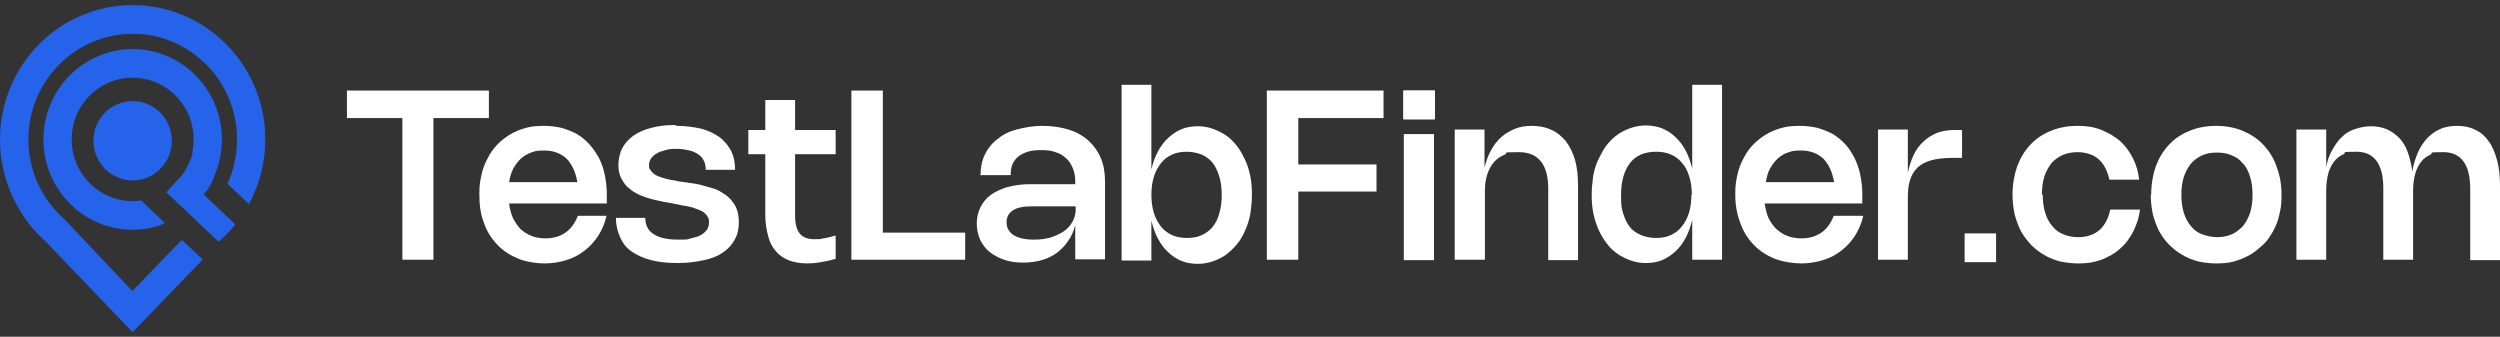 <svg width="245" height="33" viewBox="0 0 245 33" fill="none" xmlns="http://www.w3.org/2000/svg">
<rect x="0" y="0" width="245" height="33" fill="#333333" stroke="none"/>
<g clipPath="url(#clip0_4142_4857)">
<path fillRule="evenodd" clipRule="evenodd" d="M13 9.908C15.12 9.908 16.84 11.65 16.84 13.796C16.84 15.941 15.119 17.683 13 17.683C10.881 17.683 9.16 15.941 9.16 13.796C9.16 11.65 10.881 9.908 13 9.908ZM22.287 18.006C22.294 17.994 22.298 17.982 22.304 17.971C22.312 17.954 22.319 17.936 22.326 17.921C22.333 17.904 22.341 17.888 22.349 17.87C22.356 17.853 22.364 17.836 22.371 17.82C22.378 17.803 22.385 17.786 22.394 17.77C22.401 17.753 22.407 17.736 22.414 17.719C22.422 17.702 22.429 17.685 22.436 17.669C22.442 17.652 22.45 17.635 22.457 17.617C22.464 17.6 22.471 17.583 22.479 17.566C22.485 17.549 22.492 17.532 22.498 17.515C22.505 17.498 22.511 17.48 22.518 17.463C22.524 17.446 22.532 17.429 22.538 17.412C22.544 17.395 22.551 17.378 22.558 17.361C22.564 17.344 22.57 17.326 22.578 17.309C22.584 17.292 22.59 17.275 22.597 17.258C22.603 17.241 22.609 17.224 22.615 17.205C22.621 17.188 22.627 17.171 22.634 17.154C22.641 17.137 22.645 17.12 22.651 17.102C22.657 17.084 22.663 17.067 22.671 17.05C22.676 17.033 22.682 17.015 22.688 16.998C22.694 16.98 22.7 16.963 22.706 16.945C22.711 16.928 22.717 16.91 22.723 16.892C22.729 16.875 22.735 16.857 22.741 16.84C22.746 16.823 22.752 16.804 22.757 16.787C22.762 16.77 22.767 16.752 22.774 16.735C22.778 16.718 22.783 16.699 22.789 16.682C22.794 16.665 22.8 16.647 22.806 16.63C22.811 16.613 22.816 16.594 22.821 16.577C22.826 16.56 22.83 16.542 22.837 16.524C22.841 16.506 22.845 16.489 22.851 16.471C22.856 16.453 22.861 16.435 22.866 16.418C22.87 16.4 22.875 16.383 22.879 16.364C22.884 16.346 22.889 16.329 22.893 16.312C22.897 16.293 22.902 16.276 22.907 16.258C22.911 16.24 22.916 16.223 22.921 16.204C22.925 16.186 22.93 16.169 22.933 16.15C22.937 16.132 22.942 16.115 22.947 16.096C22.95 16.078 22.954 16.061 22.959 16.043C22.962 16.024 22.967 16.007 22.971 15.989C22.974 15.971 22.978 15.954 22.982 15.935C22.985 15.917 22.99 15.9 22.994 15.881C22.997 15.863 23.001 15.846 23.005 15.828C23.008 15.809 23.012 15.792 23.017 15.774C23.02 15.755 23.023 15.737 23.026 15.72C23.03 15.702 23.034 15.684 23.037 15.666C23.04 15.648 23.043 15.63 23.047 15.612C23.05 15.594 23.054 15.576 23.058 15.559C23.06 15.54 23.064 15.522 23.066 15.504C23.07 15.485 23.073 15.467 23.076 15.45C23.078 15.431 23.082 15.413 23.084 15.395C23.088 15.376 23.09 15.358 23.094 15.341C23.096 15.323 23.099 15.304 23.101 15.286C23.104 15.268 23.107 15.249 23.111 15.231C23.113 15.213 23.116 15.194 23.118 15.176C23.121 15.158 23.123 15.139 23.127 15.121C23.129 15.103 23.131 15.084 23.134 15.066C23.136 15.048 23.139 15.029 23.141 15.011C23.144 14.993 23.145 14.974 23.147 14.956C23.15 14.938 23.152 14.919 23.154 14.901C23.156 14.883 23.158 14.864 23.159 14.846C23.162 14.828 23.164 14.809 23.167 14.791C23.168 14.773 23.17 14.754 23.171 14.736C23.173 14.717 23.175 14.699 23.177 14.681C23.179 14.662 23.18 14.644 23.182 14.626C23.183 14.607 23.186 14.589 23.187 14.571C23.188 14.552 23.19 14.534 23.191 14.516C23.192 14.497 23.194 14.479 23.196 14.461C23.197 14.442 23.198 14.424 23.199 14.406C23.201 14.387 23.202 14.369 23.204 14.351C23.204 14.332 23.205 14.314 23.206 14.296C23.208 14.277 23.209 14.259 23.21 14.241C23.21 14.222 23.211 14.204 23.213 14.186C23.213 14.167 23.215 14.149 23.216 14.131C23.216 14.112 23.216 14.094 23.217 14.076C23.217 14.057 23.219 14.039 23.22 14.021C23.22 14.002 23.22 13.984 23.221 13.966C23.221 13.947 23.222 13.929 23.223 13.911C23.223 13.892 23.223 13.874 23.223 13.855C23.223 13.837 23.223 13.819 23.225 13.8C23.225 13.782 23.225 13.764 23.225 13.745C23.225 13.727 23.225 13.709 23.225 13.691C23.225 13.672 23.225 13.654 23.225 13.636C23.225 13.617 23.225 13.599 23.225 13.581C23.225 13.562 23.225 13.544 23.223 13.525C23.223 13.507 23.223 13.489 23.223 13.47C23.223 13.452 23.222 13.434 23.221 13.415C23.221 13.397 23.221 13.379 23.221 13.36C23.221 13.342 23.22 13.324 23.219 13.305C23.219 13.287 23.219 13.269 23.217 13.25C23.216 13.232 23.215 13.214 23.215 13.195C23.215 13.177 23.214 13.159 23.213 13.14C23.211 13.122 23.21 13.104 23.209 13.085C23.209 13.067 23.208 13.049 23.206 13.03C23.205 13.012 23.204 12.994 23.203 12.975C23.202 12.957 23.201 12.939 23.199 12.92C23.198 12.902 23.196 12.884 23.194 12.865C23.193 12.847 23.192 12.829 23.191 12.81C23.188 12.792 23.187 12.774 23.186 12.755C23.185 12.737 23.182 12.719 23.181 12.7C23.179 12.682 23.177 12.664 23.175 12.645C23.174 12.627 23.171 12.608 23.17 12.59C23.168 12.572 23.165 12.553 23.164 12.535C23.162 12.517 23.161 12.498 23.159 12.48C23.157 12.462 23.154 12.444 23.152 12.425C23.15 12.407 23.148 12.388 23.146 12.37C23.144 12.352 23.141 12.333 23.139 12.315C23.136 12.297 23.134 12.278 23.133 12.26C23.13 12.242 23.128 12.223 23.124 12.205C23.122 12.187 23.119 12.168 23.117 12.15C23.113 12.132 23.111 12.113 23.109 12.095C23.106 12.077 23.104 12.058 23.101 12.04C23.098 12.022 23.095 12.003 23.093 11.986C23.089 11.968 23.087 11.95 23.084 11.931C23.081 11.913 23.078 11.895 23.075 11.877C23.071 11.859 23.069 11.841 23.066 11.822C23.063 11.804 23.059 11.787 23.057 11.769C23.053 11.75 23.05 11.732 23.047 11.715C23.043 11.697 23.04 11.679 23.036 11.661C23.032 11.643 23.029 11.624 23.026 11.607C23.023 11.589 23.018 11.572 23.014 11.553C23.011 11.535 23.007 11.517 23.003 11.5C23 11.481 22.995 11.464 22.991 11.446C22.988 11.428 22.984 11.41 22.98 11.392C22.976 11.374 22.972 11.357 22.968 11.338C22.963 11.32 22.96 11.303 22.956 11.284C22.951 11.266 22.948 11.249 22.943 11.231C22.939 11.212 22.934 11.195 22.931 11.177C22.926 11.16 22.921 11.141 22.918 11.123C22.913 11.105 22.909 11.088 22.904 11.069C22.899 11.052 22.895 11.034 22.89 11.017C22.885 10.998 22.88 10.981 22.876 10.963C22.872 10.946 22.867 10.927 22.862 10.91C22.857 10.893 22.852 10.875 22.849 10.857C22.843 10.839 22.838 10.821 22.833 10.804C22.828 10.787 22.823 10.768 22.818 10.751C22.812 10.734 22.807 10.716 22.801 10.699C22.797 10.682 22.792 10.663 22.787 10.646C22.781 10.629 22.776 10.611 22.77 10.594C22.764 10.577 22.759 10.558 22.754 10.541C22.748 10.524 22.743 10.507 22.737 10.489C22.731 10.471 22.726 10.453 22.722 10.436C22.715 10.419 22.709 10.402 22.703 10.383C22.697 10.366 22.693 10.348 22.686 10.331C22.68 10.314 22.674 10.297 22.668 10.28C22.662 10.262 22.656 10.244 22.65 10.227C22.644 10.21 22.638 10.193 22.632 10.176C22.626 10.158 22.62 10.141 22.614 10.123C22.607 10.106 22.601 10.089 22.595 10.072C22.589 10.055 22.582 10.037 22.576 10.02C22.569 10.003 22.563 9.986 22.556 9.969C22.55 9.952 22.544 9.935 22.538 9.918C22.53 9.9 22.524 9.883 22.517 9.866C22.511 9.849 22.504 9.832 22.498 9.815C22.491 9.798 22.483 9.781 22.476 9.764C22.469 9.746 22.463 9.729 22.457 9.712C22.45 9.695 22.442 9.678 22.435 9.662C22.428 9.645 22.421 9.628 22.414 9.611C22.407 9.594 22.4 9.578 22.393 9.561C22.385 9.543 22.378 9.526 22.371 9.509C22.364 9.492 22.356 9.476 22.349 9.459C22.342 9.442 22.335 9.425 22.327 9.409C22.32 9.392 22.312 9.376 22.304 9.359C22.297 9.342 22.29 9.326 22.281 9.309C22.274 9.293 22.266 9.276 22.258 9.259C22.251 9.242 22.243 9.226 22.235 9.208C22.227 9.193 22.218 9.175 22.211 9.16C22.204 9.142 22.195 9.127 22.188 9.109C22.18 9.094 22.171 9.076 22.164 9.061C22.156 9.043 22.147 9.028 22.14 9.01C22.131 8.995 22.123 8.977 22.114 8.962C22.106 8.946 22.098 8.929 22.09 8.913C22.082 8.897 22.072 8.881 22.065 8.864C22.056 8.848 22.048 8.831 22.04 8.815C22.031 8.799 22.023 8.783 22.013 8.766C22.005 8.75 21.996 8.733 21.988 8.717C21.978 8.701 21.969 8.685 21.961 8.669C21.953 8.653 21.944 8.638 21.936 8.62C21.926 8.605 21.917 8.589 21.908 8.573C21.898 8.557 21.89 8.541 21.881 8.525C21.871 8.509 21.862 8.493 21.853 8.477C21.844 8.461 21.835 8.446 21.827 8.43C21.817 8.414 21.807 8.398 21.798 8.382C21.788 8.366 21.779 8.35 21.77 8.334C21.76 8.318 21.75 8.304 21.741 8.288C21.731 8.272 21.721 8.256 21.713 8.24C21.703 8.224 21.694 8.21 21.684 8.194C21.674 8.178 21.665 8.162 21.655 8.146C21.645 8.131 21.636 8.116 21.626 8.1C21.616 8.084 21.607 8.069 21.597 8.053C21.587 8.038 21.576 8.023 21.567 8.007C21.557 7.991 21.547 7.976 21.538 7.96C21.528 7.946 21.517 7.93 21.506 7.915C21.497 7.899 21.486 7.884 21.477 7.869C21.466 7.854 21.455 7.838 21.446 7.823C21.435 7.809 21.425 7.793 21.416 7.777C21.405 7.762 21.394 7.747 21.384 7.732C21.373 7.717 21.362 7.701 21.353 7.686C21.342 7.672 21.331 7.657 21.32 7.642C21.309 7.628 21.299 7.612 21.289 7.597C21.278 7.582 21.267 7.568 21.256 7.553C21.245 7.538 21.234 7.524 21.224 7.508C21.214 7.493 21.201 7.479 21.191 7.464C21.18 7.449 21.169 7.435 21.158 7.42C21.147 7.405 21.136 7.391 21.124 7.376C21.113 7.361 21.102 7.346 21.091 7.332C21.081 7.317 21.069 7.304 21.058 7.289C21.047 7.274 21.036 7.26 21.024 7.245C21.012 7.23 21.001 7.217 20.989 7.202C20.978 7.188 20.966 7.173 20.955 7.158C20.943 7.145 20.931 7.13 20.92 7.115C20.908 7.101 20.897 7.087 20.886 7.073C20.874 7.059 20.862 7.045 20.85 7.031C20.839 7.016 20.827 7.003 20.814 6.988C20.802 6.975 20.79 6.96 20.778 6.947C20.766 6.932 20.754 6.919 20.743 6.904C20.731 6.89 20.719 6.877 20.707 6.862C20.695 6.849 20.683 6.834 20.672 6.821C20.66 6.807 20.646 6.794 20.634 6.78C20.622 6.767 20.61 6.752 20.598 6.739C20.586 6.725 20.573 6.712 20.561 6.699C20.549 6.685 20.536 6.672 20.524 6.657C20.512 6.644 20.499 6.63 20.487 6.617C20.475 6.603 20.461 6.59 20.449 6.576C20.437 6.563 20.424 6.549 20.412 6.536C20.4 6.522 20.386 6.509 20.374 6.496C20.361 6.482 20.349 6.47 20.336 6.456C20.323 6.443 20.31 6.43 20.298 6.416C20.285 6.404 20.271 6.39 20.259 6.377C20.246 6.364 20.234 6.35 20.221 6.338C20.207 6.326 20.195 6.312 20.181 6.299C20.169 6.285 20.155 6.273 20.142 6.26C20.129 6.247 20.116 6.234 20.102 6.222C20.089 6.208 20.076 6.196 20.064 6.183C20.05 6.17 20.037 6.158 20.024 6.145C20.01 6.132 19.997 6.119 19.984 6.107C19.97 6.095 19.957 6.082 19.943 6.07C19.929 6.058 19.916 6.044 19.903 6.032C19.889 6.02 19.875 6.008 19.862 5.996C19.848 5.983 19.835 5.971 19.822 5.958C19.808 5.945 19.794 5.933 19.781 5.921C19.767 5.909 19.754 5.896 19.739 5.884C19.726 5.872 19.712 5.861 19.698 5.849C19.684 5.837 19.671 5.824 19.657 5.812C19.644 5.8 19.629 5.789 19.615 5.777C19.602 5.764 19.587 5.752 19.574 5.74C19.559 5.729 19.545 5.717 19.531 5.705C19.518 5.692 19.504 5.681 19.49 5.669C19.476 5.658 19.462 5.646 19.448 5.635C19.433 5.623 19.42 5.612 19.406 5.599C19.391 5.588 19.377 5.577 19.363 5.565C19.349 5.554 19.334 5.542 19.321 5.53C19.306 5.519 19.292 5.508 19.277 5.497C19.263 5.486 19.25 5.473 19.235 5.462C19.221 5.451 19.206 5.44 19.192 5.429C19.177 5.418 19.163 5.407 19.148 5.395C19.134 5.384 19.118 5.373 19.103 5.362C19.089 5.351 19.074 5.34 19.06 5.329C19.045 5.318 19.03 5.308 19.015 5.297C19.001 5.286 18.986 5.275 18.971 5.264C18.957 5.255 18.941 5.244 18.927 5.233C18.912 5.222 18.898 5.211 18.883 5.2C18.869 5.19 18.853 5.179 18.838 5.168C18.824 5.157 18.808 5.147 18.794 5.136C18.779 5.126 18.764 5.115 18.749 5.105C18.735 5.096 18.719 5.085 18.704 5.074C18.69 5.064 18.674 5.054 18.658 5.043C18.644 5.033 18.628 5.022 18.614 5.013C18.598 5.003 18.582 4.993 18.568 4.983C18.552 4.973 18.537 4.962 18.522 4.953C18.506 4.943 18.49 4.933 18.476 4.923C18.46 4.914 18.445 4.904 18.43 4.893C18.414 4.883 18.398 4.873 18.384 4.865C18.368 4.855 18.352 4.845 18.338 4.835C18.322 4.826 18.306 4.817 18.291 4.807C18.275 4.797 18.259 4.788 18.245 4.778C18.229 4.769 18.213 4.759 18.198 4.75C18.182 4.74 18.166 4.73 18.15 4.722C18.135 4.713 18.119 4.703 18.103 4.695C18.087 4.685 18.072 4.676 18.056 4.667C18.04 4.658 18.025 4.649 18.008 4.64C17.992 4.631 17.976 4.621 17.961 4.612C17.944 4.603 17.928 4.594 17.912 4.586C17.896 4.577 17.881 4.568 17.865 4.559C17.849 4.55 17.832 4.542 17.817 4.533C17.801 4.525 17.785 4.516 17.77 4.506C17.754 4.498 17.737 4.489 17.721 4.482C17.705 4.473 17.689 4.465 17.673 4.456C17.657 4.448 17.64 4.44 17.624 4.432C17.609 4.423 17.592 4.415 17.576 4.406C17.56 4.399 17.543 4.39 17.526 4.382C17.511 4.373 17.494 4.366 17.478 4.357C17.461 4.35 17.445 4.341 17.428 4.334C17.413 4.325 17.396 4.318 17.38 4.31C17.363 4.302 17.347 4.295 17.331 4.286C17.315 4.279 17.298 4.27 17.281 4.262C17.265 4.255 17.248 4.247 17.231 4.24C17.214 4.233 17.199 4.224 17.182 4.217C17.165 4.209 17.148 4.202 17.132 4.195C17.115 4.187 17.098 4.18 17.083 4.171C17.066 4.164 17.049 4.158 17.032 4.151C17.015 4.143 16.998 4.136 16.982 4.129C16.965 4.121 16.948 4.115 16.931 4.108C16.915 4.101 16.898 4.093 16.882 4.086C16.865 4.08 16.848 4.072 16.831 4.065C16.814 4.058 16.797 4.052 16.78 4.044C16.763 4.038 16.746 4.031 16.73 4.025C16.713 4.019 16.696 4.011 16.679 4.004C16.662 3.998 16.645 3.992 16.628 3.984C16.611 3.978 16.594 3.971 16.577 3.965C16.56 3.959 16.542 3.953 16.525 3.946C16.508 3.94 16.491 3.933 16.474 3.927C16.457 3.921 16.441 3.915 16.424 3.909C16.407 3.902 16.39 3.896 16.373 3.889C16.356 3.883 16.338 3.878 16.321 3.872C16.304 3.866 16.287 3.86 16.27 3.854C16.253 3.849 16.235 3.843 16.218 3.836C16.201 3.83 16.184 3.824 16.167 3.818C16.15 3.813 16.132 3.807 16.115 3.802C16.098 3.796 16.08 3.791 16.063 3.785C16.046 3.78 16.028 3.775 16.011 3.769C15.994 3.764 15.976 3.758 15.959 3.752C15.942 3.747 15.924 3.742 15.907 3.737C15.89 3.733 15.872 3.726 15.855 3.722C15.838 3.717 15.82 3.712 15.803 3.707C15.786 3.702 15.768 3.697 15.751 3.691C15.733 3.686 15.716 3.682 15.698 3.678C15.681 3.673 15.663 3.668 15.646 3.663C15.629 3.658 15.611 3.654 15.594 3.649C15.576 3.644 15.559 3.64 15.541 3.635C15.524 3.631 15.506 3.626 15.488 3.622C15.471 3.618 15.453 3.614 15.435 3.609C15.417 3.605 15.4 3.6 15.382 3.597C15.365 3.593 15.347 3.588 15.329 3.583C15.312 3.58 15.294 3.576 15.276 3.571C15.259 3.567 15.241 3.563 15.223 3.559C15.205 3.555 15.188 3.552 15.169 3.548C15.151 3.544 15.134 3.541 15.116 3.536C15.099 3.532 15.081 3.528 15.063 3.525C15.045 3.521 15.027 3.517 15.01 3.514C14.992 3.51 14.974 3.508 14.957 3.504C14.938 3.5 14.92 3.497 14.903 3.493C14.885 3.49 14.867 3.487 14.85 3.483C14.832 3.479 14.814 3.476 14.797 3.473C14.779 3.471 14.761 3.467 14.744 3.465C14.726 3.461 14.707 3.459 14.691 3.455C14.672 3.453 14.654 3.45 14.637 3.446C14.619 3.444 14.601 3.44 14.583 3.437C14.565 3.434 14.547 3.432 14.53 3.429C14.512 3.427 14.493 3.423 14.475 3.421C14.457 3.418 14.439 3.416 14.421 3.413C14.403 3.411 14.385 3.409 14.368 3.405C14.35 3.402 14.331 3.401 14.313 3.399C14.295 3.396 14.277 3.394 14.259 3.391C14.241 3.39 14.223 3.388 14.204 3.385C14.186 3.383 14.168 3.38 14.15 3.378C14.132 3.377 14.114 3.374 14.096 3.373C14.078 3.371 14.059 3.369 14.041 3.367C14.023 3.366 14.005 3.365 13.987 3.362C13.969 3.361 13.95 3.358 13.932 3.356C13.914 3.356 13.896 3.354 13.878 3.352C13.86 3.351 13.842 3.349 13.823 3.347C13.805 3.347 13.787 3.345 13.769 3.344C13.751 3.343 13.733 3.341 13.715 3.339C13.697 3.339 13.678 3.338 13.66 3.336C13.642 3.336 13.624 3.334 13.606 3.333C13.588 3.333 13.57 3.332 13.551 3.33C13.533 3.33 13.515 3.328 13.497 3.327C13.479 3.327 13.461 3.327 13.443 3.325C13.425 3.325 13.406 3.324 13.388 3.323C13.37 3.323 13.352 3.323 13.334 3.323C13.316 3.323 13.297 3.322 13.279 3.321C13.261 3.321 13.243 3.321 13.225 3.321C13.207 3.321 13.189 3.321 13.171 3.319C13.152 3.319 13.134 3.319 13.116 3.319C13.098 3.319 13.079 3.319 13.062 3.319C13.043 3.319 13.025 3.319 13.007 3.319C12.989 3.319 12.971 3.319 12.953 3.319C12.935 3.319 12.917 3.319 12.898 3.319C12.88 3.319 12.862 3.319 12.844 3.319C12.826 3.319 12.808 3.321 12.79 3.321C12.771 3.321 12.753 3.321 12.735 3.321C12.717 3.321 12.699 3.322 12.681 3.323C12.663 3.323 12.645 3.323 12.626 3.324C12.608 3.324 12.59 3.327 12.572 3.327C12.554 3.327 12.536 3.328 12.518 3.328C12.499 3.329 12.481 3.33 12.463 3.332C12.445 3.332 12.427 3.333 12.409 3.334C12.39 3.335 12.372 3.336 12.354 3.338C12.336 3.338 12.318 3.34 12.3 3.34C12.282 3.341 12.264 3.344 12.245 3.345C12.227 3.346 12.209 3.347 12.191 3.349C12.173 3.351 12.155 3.352 12.137 3.354C12.118 3.355 12.1 3.356 12.082 3.357C12.064 3.36 12.046 3.361 12.028 3.363C12.01 3.365 11.991 3.367 11.973 3.368C11.955 3.371 11.937 3.373 11.919 3.374C11.901 3.377 11.883 3.378 11.864 3.379C11.846 3.382 11.828 3.384 11.81 3.387C11.792 3.389 11.774 3.39 11.756 3.393C11.738 3.395 11.719 3.398 11.701 3.4C11.683 3.402 11.665 3.405 11.647 3.406C11.629 3.409 11.611 3.412 11.592 3.415C11.574 3.417 11.556 3.42 11.538 3.422C11.52 3.426 11.502 3.428 11.485 3.431C11.467 3.433 11.448 3.435 11.43 3.438C11.412 3.442 11.394 3.444 11.377 3.448C11.359 3.45 11.341 3.454 11.323 3.456C11.305 3.46 11.286 3.464 11.27 3.466C11.251 3.47 11.233 3.472 11.216 3.475C11.199 3.478 11.181 3.482 11.163 3.486C11.145 3.489 11.127 3.492 11.11 3.495C11.092 3.499 11.074 3.503 11.057 3.506C11.04 3.51 11.022 3.514 11.003 3.516C10.985 3.52 10.968 3.523 10.95 3.528C10.932 3.532 10.914 3.536 10.897 3.539C10.88 3.543 10.862 3.548 10.844 3.552C10.826 3.555 10.807 3.559 10.791 3.563C10.774 3.567 10.755 3.571 10.737 3.575C10.72 3.578 10.702 3.583 10.684 3.587C10.666 3.592 10.649 3.596 10.631 3.6C10.613 3.605 10.596 3.609 10.578 3.613C10.561 3.618 10.543 3.622 10.526 3.626C10.508 3.631 10.491 3.635 10.473 3.64C10.456 3.644 10.438 3.649 10.419 3.654C10.402 3.659 10.384 3.664 10.367 3.668C10.35 3.673 10.332 3.678 10.315 3.682C10.298 3.687 10.28 3.692 10.262 3.696C10.245 3.701 10.227 3.707 10.21 3.712C10.193 3.717 10.175 3.722 10.158 3.726C10.141 3.733 10.123 3.737 10.106 3.742C10.089 3.747 10.071 3.752 10.054 3.757C10.037 3.763 10.02 3.768 10.002 3.774C9.985 3.779 9.967 3.785 9.95 3.79C9.933 3.796 9.915 3.802 9.898 3.807C9.881 3.813 9.863 3.818 9.846 3.823C9.829 3.829 9.812 3.835 9.794 3.841C9.777 3.847 9.759 3.852 9.742 3.858C9.725 3.865 9.708 3.871 9.691 3.877C9.674 3.883 9.656 3.889 9.639 3.894C9.622 3.9 9.605 3.907 9.589 3.913C9.572 3.92 9.555 3.926 9.538 3.932C9.521 3.938 9.504 3.945 9.487 3.951C9.47 3.957 9.453 3.964 9.435 3.97C9.418 3.977 9.401 3.983 9.384 3.989C9.367 3.995 9.35 4.003 9.333 4.009C9.316 4.016 9.3 4.022 9.283 4.03C9.266 4.037 9.249 4.043 9.232 4.049C9.215 4.057 9.198 4.064 9.181 4.07C9.164 4.077 9.147 4.083 9.13 4.091C9.113 4.098 9.096 4.105 9.081 4.113C9.064 4.12 9.047 4.126 9.03 4.134C9.013 4.141 8.997 4.148 8.98 4.156C8.963 4.163 8.946 4.17 8.931 4.176C8.914 4.184 8.898 4.192 8.881 4.2C8.864 4.207 8.847 4.214 8.832 4.222C8.816 4.229 8.799 4.237 8.782 4.245C8.765 4.252 8.748 4.259 8.732 4.267C8.717 4.275 8.7 4.283 8.684 4.291C8.667 4.299 8.65 4.307 8.634 4.314C8.619 4.323 8.602 4.33 8.586 4.339C8.569 4.347 8.553 4.355 8.536 4.362C8.521 4.371 8.504 4.379 8.488 4.387C8.472 4.395 8.455 4.402 8.439 4.411C8.423 4.42 8.406 4.428 8.39 4.437C8.374 4.445 8.357 4.454 8.341 4.461C8.325 4.47 8.309 4.478 8.292 4.487C8.276 4.495 8.26 4.504 8.244 4.513C8.228 4.521 8.212 4.531 8.195 4.539C8.18 4.548 8.163 4.557 8.147 4.565C8.131 4.575 8.116 4.583 8.1 4.592C8.084 4.601 8.067 4.609 8.052 4.618C8.036 4.627 8.02 4.636 8.004 4.646C7.989 4.654 7.973 4.664 7.956 4.673C7.94 4.682 7.925 4.691 7.909 4.701C7.893 4.711 7.877 4.719 7.862 4.728C7.846 4.737 7.83 4.747 7.815 4.756C7.799 4.766 7.783 4.774 7.767 4.784C7.753 4.794 7.737 4.804 7.721 4.813C7.706 4.823 7.69 4.833 7.674 4.841C7.66 4.851 7.644 4.861 7.628 4.871C7.613 4.881 7.597 4.89 7.581 4.9C7.567 4.91 7.551 4.921 7.535 4.931C7.519 4.94 7.504 4.95 7.489 4.96C7.475 4.97 7.459 4.981 7.443 4.991C7.429 5 7.413 5.01 7.397 5.02C7.383 5.031 7.367 5.041 7.353 5.052C7.338 5.063 7.322 5.072 7.307 5.082C7.292 5.093 7.276 5.103 7.262 5.114C7.247 5.125 7.232 5.135 7.216 5.145C7.201 5.156 7.186 5.167 7.171 5.176C7.157 5.187 7.141 5.197 7.126 5.208C7.112 5.219 7.097 5.23 7.082 5.241C7.067 5.252 7.051 5.262 7.037 5.273C7.022 5.284 7.008 5.295 6.993 5.306C6.979 5.317 6.963 5.328 6.949 5.338C6.934 5.349 6.92 5.36 6.905 5.371C6.891 5.382 6.876 5.393 6.86 5.404C6.846 5.415 6.831 5.427 6.817 5.438C6.802 5.449 6.788 5.46 6.773 5.471C6.759 5.482 6.744 5.494 6.731 5.505C6.716 5.516 6.702 5.527 6.687 5.538C6.674 5.551 6.66 5.562 6.645 5.574C6.631 5.585 6.616 5.597 6.602 5.608C6.588 5.62 6.574 5.631 6.559 5.643C6.545 5.656 6.53 5.667 6.517 5.678C6.504 5.69 6.489 5.702 6.475 5.713C6.461 5.725 6.447 5.736 6.432 5.749C6.419 5.761 6.404 5.773 6.391 5.785C6.378 5.797 6.363 5.808 6.349 5.821C6.336 5.833 6.321 5.845 6.308 5.857C6.294 5.87 6.28 5.882 6.267 5.893C6.253 5.905 6.24 5.917 6.227 5.93C6.213 5.942 6.199 5.954 6.186 5.966C6.172 5.978 6.159 5.992 6.146 6.004C6.132 6.016 6.118 6.029 6.105 6.041C6.091 6.053 6.078 6.066 6.065 6.079C6.051 6.091 6.037 6.103 6.024 6.115C6.01 6.129 5.997 6.141 5.984 6.153C5.97 6.165 5.957 6.179 5.944 6.191C5.93 6.205 5.918 6.217 5.905 6.23C5.892 6.244 5.878 6.256 5.865 6.268C5.853 6.282 5.84 6.294 5.826 6.307C5.813 6.321 5.8 6.333 5.788 6.346C5.776 6.36 5.762 6.373 5.749 6.387C5.736 6.4 5.724 6.412 5.71 6.426C5.698 6.439 5.685 6.453 5.673 6.466C5.661 6.48 5.647 6.493 5.634 6.505C5.622 6.519 5.61 6.532 5.597 6.546C5.585 6.559 5.571 6.573 5.558 6.586C5.546 6.599 5.534 6.613 5.522 6.626C5.51 6.64 5.496 6.653 5.484 6.667C5.472 6.68 5.46 6.695 5.448 6.708C5.436 6.722 5.423 6.735 5.41 6.749C5.398 6.762 5.386 6.777 5.374 6.79C5.362 6.804 5.35 6.817 5.338 6.831C5.326 6.845 5.314 6.859 5.302 6.872C5.289 6.886 5.277 6.9 5.265 6.914C5.254 6.928 5.242 6.942 5.23 6.956C5.218 6.97 5.206 6.985 5.194 6.998C5.182 7.013 5.171 7.026 5.159 7.041C5.148 7.056 5.136 7.069 5.124 7.082C5.113 7.097 5.101 7.112 5.09 7.125C5.079 7.14 5.067 7.153 5.055 7.168C5.044 7.183 5.033 7.197 5.021 7.212C5.01 7.227 4.998 7.24 4.986 7.255C4.975 7.269 4.964 7.284 4.953 7.299C4.942 7.313 4.93 7.328 4.919 7.342C4.909 7.356 4.898 7.371 4.887 7.386C4.876 7.4 4.864 7.415 4.853 7.43C4.842 7.444 4.832 7.459 4.82 7.474C4.809 7.488 4.799 7.503 4.786 7.518C4.777 7.532 4.766 7.548 4.755 7.563C4.744 7.578 4.733 7.592 4.722 7.607C4.711 7.622 4.702 7.637 4.691 7.652C4.68 7.667 4.669 7.681 4.658 7.697C4.649 7.712 4.638 7.728 4.627 7.743C4.617 7.757 4.606 7.773 4.595 7.788C4.586 7.804 4.576 7.818 4.565 7.834C4.555 7.849 4.545 7.865 4.534 7.88C4.524 7.895 4.514 7.91 4.503 7.926C4.494 7.942 4.483 7.957 4.472 7.971C4.462 7.987 4.453 8.002 4.443 8.018C4.433 8.034 4.424 8.048 4.413 8.064C4.403 8.08 4.395 8.096 4.384 8.111C4.374 8.127 4.364 8.141 4.353 8.157C4.344 8.173 4.335 8.189 4.324 8.205C4.315 8.221 4.305 8.237 4.295 8.251C4.287 8.267 4.277 8.283 4.268 8.299C4.258 8.315 4.248 8.331 4.239 8.345C4.23 8.361 4.22 8.377 4.211 8.393C4.201 8.409 4.193 8.425 4.182 8.441C4.173 8.457 4.165 8.472 4.155 8.488C4.147 8.504 4.137 8.52 4.127 8.536C4.119 8.552 4.11 8.568 4.101 8.585C4.092 8.601 4.083 8.617 4.073 8.633C4.064 8.649 4.056 8.666 4.046 8.682C4.038 8.697 4.028 8.713 4.02 8.729C4.011 8.745 4.003 8.762 3.994 8.778C3.986 8.794 3.977 8.81 3.968 8.827C3.959 8.843 3.952 8.86 3.942 8.876C3.934 8.892 3.925 8.909 3.916 8.925C3.908 8.942 3.9 8.958 3.892 8.974C3.883 8.99 3.875 9.007 3.866 9.023C3.858 9.04 3.85 9.056 3.842 9.073C3.833 9.09 3.826 9.106 3.817 9.122C3.809 9.139 3.801 9.155 3.794 9.172C3.785 9.189 3.778 9.205 3.769 9.221C3.762 9.238 3.755 9.254 3.746 9.271C3.739 9.288 3.731 9.304 3.722 9.321C3.715 9.338 3.708 9.355 3.699 9.371C3.692 9.388 3.685 9.404 3.676 9.421C3.669 9.438 3.662 9.455 3.655 9.471C3.647 9.488 3.64 9.504 3.632 9.521C3.624 9.539 3.617 9.556 3.611 9.573C3.604 9.59 3.596 9.607 3.589 9.623C3.583 9.64 3.576 9.657 3.569 9.674C3.561 9.691 3.554 9.709 3.547 9.724C3.541 9.742 3.534 9.759 3.526 9.776C3.52 9.793 3.513 9.81 3.506 9.827C3.5 9.844 3.492 9.861 3.486 9.878C3.48 9.896 3.473 9.913 3.466 9.93C3.46 9.947 3.454 9.964 3.447 9.981C3.44 9.998 3.433 10.015 3.427 10.033C3.421 10.05 3.415 10.067 3.409 10.084C3.403 10.101 3.396 10.118 3.39 10.135C3.384 10.152 3.378 10.169 3.372 10.188C3.365 10.205 3.359 10.222 3.353 10.239C3.347 10.256 3.343 10.275 3.336 10.292C3.33 10.309 3.324 10.326 3.318 10.343C3.312 10.36 3.307 10.379 3.301 10.396C3.295 10.413 3.291 10.43 3.284 10.448C3.28 10.465 3.274 10.484 3.269 10.501C3.263 10.518 3.258 10.536 3.252 10.553C3.247 10.57 3.242 10.589 3.236 10.606C3.23 10.623 3.225 10.641 3.219 10.659C3.214 10.676 3.209 10.694 3.205 10.711C3.2 10.728 3.194 10.746 3.189 10.764C3.184 10.781 3.179 10.799 3.174 10.816C3.17 10.833 3.165 10.852 3.159 10.869C3.154 10.887 3.15 10.904 3.145 10.923C3.141 10.941 3.136 10.958 3.131 10.975C3.126 10.993 3.122 11.011 3.118 11.029C3.113 11.047 3.108 11.064 3.103 11.083C3.099 11.101 3.095 11.118 3.091 11.136C3.086 11.155 3.083 11.172 3.078 11.19C3.074 11.209 3.07 11.226 3.066 11.244C3.062 11.262 3.057 11.28 3.052 11.298C3.049 11.316 3.045 11.333 3.041 11.352C3.038 11.37 3.033 11.387 3.029 11.405C3.026 11.424 3.022 11.441 3.018 11.459C3.015 11.478 3.01 11.495 3.006 11.513C3.003 11.531 2.999 11.55 2.995 11.567C2.992 11.585 2.988 11.602 2.985 11.621C2.981 11.639 2.979 11.657 2.975 11.674C2.971 11.693 2.968 11.711 2.964 11.728C2.962 11.747 2.958 11.765 2.954 11.782C2.951 11.8 2.948 11.819 2.945 11.836C2.942 11.854 2.939 11.873 2.936 11.891C2.933 11.909 2.93 11.928 2.927 11.945C2.924 11.963 2.922 11.981 2.918 12C2.916 12.018 2.912 12.036 2.908 12.055C2.906 12.073 2.904 12.091 2.901 12.11C2.899 12.128 2.896 12.146 2.893 12.165C2.89 12.183 2.888 12.201 2.885 12.22C2.883 12.238 2.881 12.256 2.877 12.275C2.875 12.293 2.873 12.311 2.871 12.33C2.868 12.348 2.866 12.366 2.864 12.385C2.862 12.403 2.86 12.421 2.858 12.44C2.855 12.458 2.853 12.476 2.85 12.495C2.849 12.513 2.847 12.531 2.845 12.55C2.843 12.568 2.842 12.586 2.839 12.605C2.838 12.623 2.837 12.642 2.835 12.66C2.833 12.678 2.831 12.697 2.829 12.715C2.827 12.733 2.826 12.752 2.825 12.77C2.824 12.788 2.821 12.807 2.82 12.825C2.819 12.843 2.818 12.862 2.816 12.88C2.815 12.898 2.814 12.917 2.812 12.935C2.812 12.953 2.809 12.972 2.808 12.99C2.807 13.008 2.806 13.027 2.804 13.045C2.804 13.063 2.803 13.082 2.802 13.1C2.802 13.118 2.8 13.137 2.798 13.155C2.798 13.173 2.797 13.192 2.796 13.21C2.796 13.228 2.795 13.247 2.793 13.265C2.793 13.283 2.793 13.302 2.792 13.32C2.792 13.338 2.791 13.357 2.79 13.375C2.79 13.393 2.79 13.412 2.79 13.43C2.79 13.448 2.79 13.467 2.789 13.485V13.54C2.789 13.559 2.789 13.577 2.787 13.595C2.787 13.614 2.787 13.632 2.787 13.65C2.787 13.668 2.787 13.687 2.787 13.705C2.787 13.723 2.787 13.742 2.789 13.76V13.815C2.789 13.834 2.79 13.852 2.79 13.87C2.79 13.889 2.79 13.907 2.79 13.925C2.79 13.944 2.791 13.962 2.792 13.98C2.792 13.999 2.792 14.017 2.793 14.035C2.795 14.054 2.796 14.072 2.796 14.09C2.796 14.109 2.797 14.127 2.797 14.145C2.798 14.164 2.8 14.182 2.801 14.2C2.801 14.219 2.802 14.237 2.803 14.255C2.804 14.274 2.806 14.292 2.807 14.31C2.808 14.329 2.809 14.347 2.809 14.365C2.81 14.384 2.813 14.402 2.814 14.42C2.815 14.439 2.816 14.457 2.818 14.475C2.82 14.494 2.821 14.512 2.823 14.53C2.824 14.549 2.825 14.567 2.826 14.585C2.829 14.604 2.83 14.622 2.831 14.64C2.833 14.659 2.835 14.677 2.836 14.695C2.838 14.714 2.839 14.732 2.842 14.751C2.844 14.769 2.845 14.787 2.847 14.806C2.849 14.824 2.852 14.842 2.854 14.861C2.856 14.879 2.858 14.897 2.86 14.915C2.862 14.934 2.865 14.952 2.867 14.97C2.87 14.989 2.872 15.007 2.873 15.026C2.876 15.044 2.878 15.062 2.881 15.081C2.883 15.099 2.885 15.117 2.888 15.136C2.89 15.154 2.894 15.172 2.896 15.191C2.899 15.209 2.901 15.227 2.904 15.246C2.907 15.264 2.91 15.282 2.912 15.301C2.916 15.319 2.918 15.337 2.92 15.356C2.924 15.374 2.928 15.392 2.93 15.409C2.934 15.428 2.936 15.446 2.939 15.464C2.942 15.483 2.946 15.5 2.948 15.518C2.952 15.537 2.954 15.555 2.958 15.572C2.962 15.59 2.965 15.607 2.969 15.626C2.972 15.644 2.976 15.662 2.979 15.68C2.982 15.698 2.986 15.715 2.989 15.733C2.993 15.752 2.997 15.77 3 15.787C3.004 15.806 3.009 15.823 3.012 15.841C3.016 15.859 3.02 15.877 3.023 15.895C3.027 15.913 3.032 15.93 3.035 15.949C3.039 15.967 3.044 15.984 3.047 16.002C3.052 16.021 3.056 16.038 3.061 16.056C3.064 16.075 3.069 16.092 3.073 16.11C3.078 16.127 3.083 16.145 3.086 16.164C3.091 16.182 3.095 16.199 3.098 16.218C3.103 16.235 3.108 16.253 3.113 16.271C3.118 16.29 3.121 16.307 3.126 16.325C3.131 16.342 3.136 16.361 3.141 16.378C3.145 16.396 3.15 16.413 3.154 16.431C3.159 16.449 3.165 16.467 3.17 16.484C3.174 16.501 3.179 16.52 3.184 16.537C3.189 16.554 3.195 16.572 3.2 16.589C3.205 16.606 3.209 16.625 3.214 16.642C3.219 16.659 3.225 16.677 3.23 16.694C3.235 16.712 3.241 16.73 3.246 16.747C3.252 16.764 3.257 16.782 3.263 16.799C3.268 16.817 3.274 16.835 3.278 16.852C3.284 16.869 3.291 16.886 3.295 16.905C3.301 16.922 3.306 16.94 3.312 16.957C3.318 16.974 3.324 16.991 3.33 17.01C3.336 17.027 3.343 17.045 3.347 17.062C3.353 17.079 3.359 17.097 3.365 17.114C3.372 17.131 3.378 17.148 3.384 17.166C3.39 17.183 3.397 17.201 3.403 17.218C3.409 17.235 3.415 17.252 3.421 17.27C3.427 17.287 3.434 17.305 3.44 17.322C3.447 17.339 3.454 17.356 3.46 17.373C3.467 17.39 3.473 17.407 3.479 17.424C3.486 17.441 3.492 17.459 3.499 17.476C3.506 17.493 3.512 17.51 3.519 17.527C3.526 17.544 3.532 17.561 3.538 17.578C3.546 17.595 3.553 17.613 3.56 17.628C3.567 17.646 3.573 17.663 3.581 17.68C3.588 17.697 3.595 17.713 3.603 17.73C3.61 17.747 3.616 17.764 3.623 17.781C3.63 17.798 3.638 17.814 3.646 17.831C3.653 17.849 3.661 17.866 3.667 17.881C3.675 17.899 3.682 17.915 3.69 17.932C3.697 17.949 3.704 17.966 3.711 17.982C3.72 17.998 3.727 18.015 3.736 18.032C3.743 18.049 3.75 18.065 3.757 18.082C3.766 18.098 3.773 18.115 3.781 18.132C3.789 18.149 3.797 18.165 3.804 18.182C3.813 18.198 3.821 18.215 3.83 18.231C3.838 18.248 3.846 18.264 3.854 18.281C3.863 18.297 3.871 18.314 3.879 18.33C3.888 18.346 3.895 18.363 3.904 18.379C3.912 18.395 3.921 18.411 3.929 18.428C3.937 18.444 3.946 18.461 3.954 18.477C3.963 18.493 3.971 18.509 3.981 18.526C3.989 18.542 3.998 18.559 4.006 18.575C4.015 18.591 4.025 18.607 4.033 18.622C4.041 18.638 4.05 18.655 4.058 18.671C4.067 18.687 4.077 18.703 4.086 18.719C4.095 18.735 4.103 18.751 4.113 18.768C4.123 18.784 4.131 18.8 4.141 18.816C4.15 18.831 4.159 18.847 4.167 18.863C4.177 18.879 4.187 18.895 4.195 18.911C4.205 18.927 4.213 18.943 4.223 18.959C4.233 18.974 4.242 18.99 4.252 19.005C4.262 19.021 4.27 19.037 4.28 19.053C4.289 19.069 4.299 19.083 4.309 19.099C4.318 19.115 4.328 19.131 4.337 19.147C4.346 19.163 4.356 19.177 4.367 19.193C4.376 19.209 4.386 19.225 4.396 19.24C4.405 19.255 4.416 19.27 4.426 19.286C4.436 19.302 4.445 19.317 4.455 19.333C4.466 19.347 4.476 19.363 4.487 19.378C4.496 19.394 4.506 19.409 4.517 19.424C4.528 19.439 4.537 19.455 4.548 19.47C4.559 19.484 4.569 19.5 4.578 19.516C4.589 19.531 4.599 19.546 4.61 19.561C4.621 19.576 4.63 19.592 4.641 19.607C4.652 19.621 4.663 19.636 4.674 19.652C4.685 19.666 4.695 19.682 4.705 19.697C4.716 19.712 4.727 19.726 4.738 19.741C4.749 19.756 4.759 19.77 4.769 19.786C4.78 19.801 4.791 19.816 4.802 19.83C4.813 19.845 4.824 19.86 4.835 19.876C4.846 19.89 4.857 19.905 4.869 19.92C4.88 19.934 4.89 19.949 4.901 19.964C4.912 19.978 4.924 19.993 4.935 20.006C4.946 20.021 4.958 20.036 4.969 20.05C4.98 20.065 4.992 20.078 5.003 20.093C5.014 20.108 5.026 20.122 5.037 20.137C5.048 20.152 5.06 20.165 5.072 20.18C5.084 20.195 5.095 20.209 5.106 20.223C5.118 20.236 5.13 20.251 5.141 20.266C5.153 20.28 5.165 20.296 5.177 20.311C5.189 20.326 5.202 20.34 5.215 20.355C5.227 20.369 5.24 20.384 5.251 20.4C5.264 20.415 5.276 20.429 5.289 20.444C5.302 20.459 5.315 20.473 5.327 20.488C5.34 20.503 5.352 20.516 5.366 20.531C5.378 20.546 5.391 20.56 5.403 20.575C5.416 20.588 5.43 20.603 5.442 20.618C5.455 20.632 5.467 20.647 5.481 20.662C5.494 20.675 5.507 20.69 5.52 20.704C5.534 20.719 5.547 20.733 5.559 20.747C5.572 20.761 5.586 20.775 5.599 20.789C5.612 20.802 5.626 20.817 5.638 20.832C5.651 20.845 5.664 20.858 5.678 20.873C5.691 20.887 5.704 20.901 5.718 20.915C5.731 20.928 5.745 20.942 5.759 20.955C5.772 20.969 5.785 20.983 5.799 20.997C5.812 21.01 5.826 21.024 5.84 21.037C5.853 21.05 5.868 21.064 5.88 21.079C5.894 21.092 5.907 21.105 5.922 21.119C5.935 21.132 5.95 21.146 5.963 21.159C5.978 21.173 5.992 21.185 6.005 21.198C6.019 21.212 6.033 21.225 6.047 21.239C6.061 21.251 6.076 21.264 6.089 21.278C6.103 21.291 6.117 21.305 6.131 21.318C6.146 21.33 6.16 21.344 6.175 21.356C6.188 21.368 6.201 21.381 6.215 21.393C6.285 21.453 6.351 21.516 6.417 21.584C6.432 21.601 6.449 21.618 6.464 21.635C6.479 21.651 6.496 21.668 6.512 21.685C6.528 21.702 6.545 21.719 6.559 21.736C6.576 21.752 6.592 21.769 6.608 21.787C6.623 21.804 6.64 21.821 6.656 21.838C6.672 21.854 6.689 21.871 6.704 21.888C6.72 21.905 6.736 21.922 6.752 21.939C6.767 21.955 6.784 21.972 6.8 21.989C6.816 22.006 6.831 22.024 6.847 22.041C6.863 22.057 6.88 22.074 6.895 22.091C6.911 22.108 6.928 22.125 6.943 22.142C6.96 22.158 6.975 22.175 6.991 22.192C7.007 22.209 7.024 22.227 7.038 22.244C7.055 22.26 7.071 22.277 7.088 22.294C7.103 22.311 7.119 22.328 7.135 22.345C7.151 22.361 7.168 22.378 7.183 22.395C7.199 22.412 7.216 22.43 7.23 22.447C7.246 22.463 7.263 22.48 7.279 22.497C7.295 22.514 7.311 22.531 7.326 22.548C7.343 22.564 7.359 22.581 7.374 22.598C7.39 22.615 7.407 22.633 7.421 22.65C7.438 22.666 7.454 22.683 7.471 22.7C7.487 22.717 7.503 22.734 7.518 22.751C7.534 22.767 7.551 22.784 7.567 22.801C7.582 22.818 7.598 22.835 7.614 22.853C7.629 22.869 7.646 22.886 7.662 22.903C7.678 22.92 7.695 22.937 7.709 22.954C7.726 22.97 7.742 22.987 7.758 23.004C7.773 23.021 7.79 23.038 7.805 23.055C7.822 23.071 7.837 23.088 7.854 23.106C7.87 23.123 7.886 23.14 7.902 23.157C7.917 23.173 7.934 23.19 7.95 23.207C7.966 23.224 7.981 23.241 7.997 23.259C8.013 23.274 8.03 23.291 8.045 23.309C8.061 23.326 8.078 23.343 8.093 23.36C8.108 23.376 8.125 23.393 8.141 23.41C8.157 23.427 8.174 23.444 8.188 23.461C8.205 23.477 8.221 23.494 8.237 23.512C8.252 23.529 8.269 23.546 8.285 23.563C8.301 23.579 8.318 23.596 8.333 23.613C8.349 23.63 8.365 23.647 8.38 23.664C8.396 23.68 8.413 23.697 8.429 23.715C8.445 23.732 8.461 23.749 8.476 23.766C8.493 23.782 8.509 23.799 8.524 23.816C8.54 23.833 8.557 23.85 8.572 23.867C8.588 23.883 8.604 23.9 8.62 23.917C8.636 23.935 8.653 23.952 8.667 23.969C8.684 23.985 8.7 24.002 8.717 24.019C8.732 24.036 8.748 24.053 8.764 24.07C8.78 24.086 8.796 24.103 8.812 24.12C8.828 24.137 8.845 24.155 8.859 24.172C8.875 24.188 8.892 24.205 8.908 24.222C8.923 24.239 8.94 24.256 8.955 24.273C8.972 24.289 8.988 24.306 9.003 24.323C9.019 24.34 9.036 24.358 9.052 24.375C9.067 24.391 9.084 24.408 9.1 24.425C9.116 24.442 9.131 24.459 9.147 24.476C9.163 24.492 9.18 24.509 9.196 24.526C9.211 24.543 9.228 24.561 9.243 24.578C9.258 24.593 9.275 24.611 9.291 24.628C9.307 24.645 9.324 24.662 9.338 24.679C9.355 24.695 9.371 24.712 9.387 24.729C9.402 24.746 9.419 24.764 9.434 24.781C9.451 24.797 9.466 24.814 9.483 24.831C9.499 24.848 9.515 24.865 9.531 24.882C9.546 24.898 9.563 24.915 9.579 24.932C9.595 24.949 9.612 24.966 9.626 24.983C9.642 24.999 9.659 25.017 9.674 25.034C9.69 25.051 9.707 25.068 9.722 25.085C9.739 25.101 9.754 25.118 9.77 25.135C9.786 25.152 9.803 25.169 9.817 25.186C9.834 25.202 9.85 25.22 9.865 25.237C9.881 25.254 9.898 25.271 9.914 25.288C9.93 25.304 9.947 25.321 9.962 25.338C9.978 25.355 9.994 25.372 10.009 25.389C10.025 25.405 10.042 25.422 10.058 25.44C10.073 25.457 10.09 25.474 10.105 25.491C10.122 25.507 10.138 25.524 10.153 25.541C10.169 25.558 10.186 25.575 10.2 25.592C10.217 25.608 10.233 25.625 10.25 25.642C10.266 25.66 10.281 25.677 10.297 25.694C10.313 25.71 10.33 25.727 10.346 25.744C10.361 25.761 10.377 25.778 10.393 25.795C10.409 25.811 10.425 25.828 10.441 25.846C10.457 25.863 10.474 25.88 10.488 25.897C10.504 25.913 10.521 25.93 10.537 25.947C10.552 25.964 10.569 25.981 10.584 25.998C10.601 26.014 10.617 26.031 10.632 26.048C10.648 26.066 10.665 26.083 10.681 26.1C10.696 26.116 10.713 26.133 10.729 26.15C10.745 26.167 10.76 26.184 10.776 26.201C10.792 26.217 10.809 26.234 10.825 26.251C10.84 26.268 10.857 26.286 10.872 26.303C10.889 26.319 10.904 26.336 10.92 26.353C10.936 26.37 10.953 26.387 10.967 26.404C10.984 26.42 11 26.437 11.015 26.454C11.031 26.471 11.048 26.488 11.064 26.506C11.08 26.522 11.097 26.539 11.112 26.556C11.128 26.573 11.144 26.59 11.159 26.607C11.175 26.623 11.192 26.64 11.208 26.657C11.223 26.674 11.241 26.692 11.255 26.709C11.271 26.724 11.288 26.742 11.303 26.759C11.319 26.776 11.336 26.793 11.351 26.81C11.367 26.826 11.383 26.843 11.399 26.86C11.415 26.877 11.431 26.894 11.447 26.912C11.463 26.927 11.48 26.945 11.496 26.962C11.511 26.979 11.527 26.996 11.543 27.013C11.559 27.029 11.575 27.046 11.591 27.063C11.607 27.08 11.624 27.097 11.638 27.114C11.654 27.13 11.671 27.148 11.687 27.165C11.702 27.182 11.719 27.199 11.734 27.216C11.751 27.232 11.767 27.249 11.782 27.266C11.798 27.283 11.815 27.3 11.829 27.317C11.846 27.333 11.862 27.351 11.879 27.368C11.895 27.385 11.91 27.402 11.926 27.419C11.942 27.435 11.959 27.452 11.975 27.469C11.99 27.486 12.006 27.503 12.022 27.52C12.037 27.536 12.054 27.553 12.07 27.57C12.086 27.588 12.103 27.605 12.117 27.622C12.134 27.638 12.15 27.655 12.166 27.672C12.181 27.689 12.198 27.706 12.213 27.723C12.23 27.739 12.245 27.756 12.261 27.773C12.277 27.791 12.294 27.808 12.309 27.825C12.325 27.841 12.342 27.858 12.358 27.875C12.374 27.892 12.39 27.909 12.405 27.926C12.421 27.942 12.438 27.959 12.453 27.976C12.469 27.994 12.486 28.011 12.501 28.028C12.518 28.044 12.533 28.061 12.549 28.078C12.565 28.095 12.582 28.112 12.596 28.129C12.613 28.145 12.629 28.162 12.646 28.179C12.661 28.197 12.677 28.214 12.693 28.231C12.709 28.247 12.726 28.264 12.741 28.281C12.757 28.298 12.773 28.315 12.788 28.332C12.804 28.348 12.821 28.365 12.837 28.382C12.852 28.399 12.869 28.417 12.884 28.434C12.9 28.45 12.917 28.467 12.932 28.484C12.946 28.497 12.958 28.511 12.97 28.524C12.972 28.522 12.976 28.518 12.978 28.516C12.994 28.498 13.01 28.481 13.027 28.464C13.042 28.447 13.059 28.43 13.076 28.414C13.092 28.397 13.108 28.38 13.125 28.363C13.14 28.346 13.157 28.328 13.174 28.313C13.19 28.296 13.206 28.278 13.223 28.261C13.238 28.244 13.255 28.227 13.272 28.211C13.288 28.194 13.303 28.177 13.32 28.16C13.336 28.143 13.353 28.126 13.37 28.11C13.386 28.093 13.402 28.076 13.418 28.058C13.434 28.041 13.451 28.024 13.468 28.008C13.484 27.991 13.499 27.974 13.516 27.957C13.532 27.94 13.549 27.923 13.566 27.907C13.582 27.89 13.597 27.872 13.614 27.855C13.63 27.838 13.647 27.821 13.664 27.805C13.68 27.788 13.697 27.771 13.712 27.754C13.728 27.737 13.745 27.72 13.762 27.704C13.778 27.687 13.793 27.67 13.81 27.652C13.826 27.635 13.843 27.618 13.86 27.602C13.876 27.585 13.891 27.568 13.908 27.551C13.924 27.534 13.941 27.517 13.958 27.501C13.973 27.484 13.989 27.467 14.006 27.45C14.022 27.432 14.039 27.415 14.056 27.399C14.071 27.382 14.087 27.365 14.104 27.348C14.12 27.331 14.137 27.314 14.154 27.298C14.169 27.281 14.185 27.264 14.202 27.247C14.218 27.229 14.235 27.212 14.252 27.196C14.267 27.179 14.283 27.162 14.3 27.145C14.316 27.128 14.333 27.111 14.35 27.095C14.365 27.078 14.381 27.061 14.398 27.044C14.414 27.026 14.431 27.009 14.447 26.994C14.463 26.976 14.48 26.959 14.496 26.942C14.512 26.925 14.529 26.908 14.546 26.892C14.561 26.875 14.577 26.858 14.594 26.841C14.61 26.823 14.627 26.806 14.643 26.791C14.659 26.773 14.675 26.756 14.692 26.739C14.707 26.722 14.725 26.705 14.741 26.689C14.757 26.672 14.774 26.655 14.79 26.638C14.806 26.621 14.822 26.604 14.839 26.588C14.855 26.57 14.871 26.553 14.888 26.536C14.903 26.519 14.92 26.502 14.937 26.486C14.953 26.469 14.969 26.452 14.986 26.435C15.001 26.418 15.018 26.401 15.035 26.385C15.051 26.367 15.067 26.35 15.084 26.333C15.099 26.316 15.116 26.299 15.133 26.283C15.149 26.266 15.165 26.249 15.182 26.232C15.197 26.215 15.214 26.198 15.231 26.182C15.247 26.165 15.264 26.147 15.28 26.13C15.296 26.113 15.312 26.096 15.329 26.08C15.345 26.063 15.361 26.046 15.377 26.029C15.393 26.012 15.41 25.995 15.427 25.979C15.443 25.962 15.459 25.945 15.475 25.927C15.491 25.91 15.508 25.893 15.525 25.877C15.541 25.86 15.558 25.843 15.573 25.826C15.589 25.809 15.606 25.792 15.623 25.776C15.639 25.759 15.654 25.741 15.671 25.724C15.687 25.707 15.704 25.69 15.721 25.674C15.737 25.657 15.752 25.64 15.769 25.623C15.785 25.606 15.802 25.589 15.819 25.573C15.835 25.556 15.85 25.539 15.867 25.521C15.883 25.504 15.9 25.487 15.917 25.471C15.933 25.454 15.948 25.437 15.965 25.42C15.981 25.403 15.998 25.386 16.015 25.37C16.03 25.353 16.046 25.336 16.063 25.319C16.08 25.301 16.096 25.284 16.113 25.268C16.128 25.251 16.144 25.234 16.161 25.217C16.177 25.2 16.194 25.183 16.211 25.167C16.226 25.15 16.242 25.133 16.259 25.116C16.275 25.099 16.292 25.081 16.309 25.065C16.324 25.048 16.341 25.031 16.357 25.014C16.373 24.997 16.39 24.98 16.407 24.964C16.422 24.947 16.438 24.93 16.455 24.913C16.471 24.895 16.488 24.878 16.505 24.863C16.52 24.845 16.536 24.828 16.553 24.811C16.569 24.794 16.586 24.777 16.602 24.761C16.618 24.744 16.635 24.727 16.651 24.71C16.667 24.693 16.683 24.675 16.701 24.66C16.716 24.642 16.732 24.625 16.749 24.608C16.765 24.591 16.782 24.574 16.798 24.558C16.814 24.541 16.83 24.524 16.847 24.507C16.863 24.49 16.879 24.473 16.896 24.457C16.912 24.439 16.928 24.422 16.945 24.405C16.96 24.388 16.977 24.371 16.994 24.355C17.01 24.338 17.026 24.321 17.043 24.304C17.058 24.287 17.075 24.27 17.092 24.254C17.103 24.241 17.831 23.525 17.843 23.513L19.868 25.431L12.995 32.56L4.404 23.597C3.894 23.142 3.42 22.647 2.986 22.118C1.123 19.779 0 16.852 0 13.662C0 6.398 5.825 0.5 13 0.5C20.175 0.5 26 6.398 26 13.662C26 15.961 25.417 18.121 24.393 20.003L22.287 18.006ZM14.347 22.411C13.908 22.48 13.458 22.516 13 22.516C12.419 22.516 11.852 22.459 11.303 22.35C7.288 21.549 4.256 17.962 4.256 13.664C4.256 8.777 8.174 4.81 13 4.81C17.826 4.81 21.744 8.777 21.744 13.664C21.744 14.812 21.528 15.908 21.135 16.916C20.672 18.339 20.082 18.929 19.95 19.047L21.032 20.072L23.061 21.995C23.05 22.009 23.041 22.021 23.03 22.035C22.585 22.581 22.098 23.09 21.572 23.557L21.439 23.696L21.382 23.642L21.374 23.651L19.407 21.787C19.401 21.793 19.394 21.8 19.387 21.806C19.394 21.799 19.401 21.793 19.407 21.785L16.298 18.839L17.742 17.276C17.836 17.175 17.922 17.064 17.998 16.948C18.992 15.31 18.875 14.773 18.875 14.773C18.875 14.77 18.876 14.766 18.877 14.764C18.88 14.748 18.882 14.732 18.884 14.716C18.887 14.7 18.89 14.684 18.893 14.669C18.895 14.653 18.898 14.637 18.9 14.621C18.903 14.605 18.905 14.589 18.907 14.573C18.91 14.557 18.911 14.541 18.913 14.525C18.916 14.51 18.918 14.494 18.921 14.478C18.923 14.462 18.924 14.446 18.927 14.43C18.929 14.414 18.932 14.398 18.933 14.383C18.935 14.367 18.936 14.351 18.938 14.335C18.939 14.319 18.941 14.303 18.944 14.287C18.945 14.271 18.946 14.255 18.947 14.239C18.949 14.223 18.951 14.208 18.952 14.192C18.953 14.176 18.955 14.16 18.956 14.144C18.957 14.128 18.958 14.112 18.959 14.096C18.961 14.081 18.961 14.065 18.962 14.049C18.963 14.033 18.964 14.017 18.965 14.001C18.965 13.985 18.965 13.969 18.967 13.953C18.967 13.938 18.969 13.922 18.969 13.906C18.969 13.89 18.969 13.874 18.969 13.858C18.969 13.842 18.97 13.826 18.971 13.81C18.971 13.794 18.971 13.778 18.971 13.761C18.971 13.745 18.971 13.73 18.973 13.713C18.973 13.697 18.973 13.681 18.973 13.664C18.973 13.646 18.973 13.632 18.973 13.615C18.973 13.599 18.973 13.583 18.971 13.566C18.971 13.55 18.971 13.534 18.971 13.517C18.971 13.501 18.97 13.485 18.969 13.469C18.969 13.453 18.969 13.437 18.969 13.421C18.969 13.406 18.967 13.39 18.967 13.374C18.967 13.358 18.967 13.342 18.965 13.326C18.965 13.31 18.963 13.294 18.962 13.278C18.962 13.263 18.961 13.247 18.959 13.231C18.958 13.215 18.957 13.199 18.956 13.183C18.955 13.167 18.953 13.151 18.952 13.135C18.951 13.12 18.949 13.104 18.947 13.088C18.946 13.072 18.945 13.056 18.944 13.04C18.942 13.024 18.94 13.008 18.938 12.992C18.936 12.976 18.935 12.961 18.933 12.945C18.932 12.929 18.929 12.913 18.927 12.897C18.924 12.881 18.923 12.865 18.921 12.849C18.918 12.834 18.916 12.818 18.913 12.802C18.911 12.786 18.91 12.77 18.907 12.754C18.905 12.738 18.903 12.722 18.9 12.706C18.898 12.69 18.895 12.675 18.893 12.659C18.89 12.643 18.887 12.627 18.884 12.611C18.882 12.595 18.88 12.579 18.877 12.563C18.875 12.547 18.871 12.531 18.867 12.517C18.864 12.501 18.861 12.485 18.859 12.469C18.855 12.453 18.852 12.439 18.849 12.423C18.846 12.407 18.843 12.391 18.84 12.376C18.836 12.36 18.832 12.346 18.829 12.33C18.825 12.314 18.823 12.298 18.819 12.283C18.816 12.267 18.812 12.253 18.808 12.237C18.805 12.221 18.801 12.206 18.797 12.19C18.794 12.175 18.789 12.16 18.785 12.144C18.782 12.128 18.778 12.113 18.774 12.098C18.771 12.082 18.766 12.067 18.761 12.051C18.756 12.035 18.753 12.02 18.749 12.005C18.744 11.99 18.739 11.974 18.736 11.959C18.731 11.943 18.727 11.929 18.722 11.913C18.718 11.898 18.713 11.882 18.708 11.868C18.703 11.853 18.699 11.837 18.693 11.822C18.689 11.808 18.684 11.792 18.679 11.777C18.674 11.762 18.669 11.747 18.664 11.732C18.66 11.717 18.654 11.703 18.649 11.687C18.644 11.672 18.639 11.656 18.634 11.641C18.629 11.627 18.623 11.612 18.617 11.596C18.612 11.582 18.608 11.566 18.602 11.551C18.595 11.536 18.589 11.522 18.585 11.507C18.578 11.492 18.574 11.476 18.568 11.462C18.562 11.447 18.555 11.432 18.549 11.418C18.543 11.403 18.539 11.388 18.533 11.374C18.526 11.359 18.519 11.344 18.513 11.33C18.507 11.315 18.501 11.3 18.495 11.286C18.489 11.271 18.482 11.256 18.476 11.242C18.47 11.227 18.464 11.212 18.456 11.198C18.45 11.183 18.443 11.168 18.437 11.155C18.43 11.14 18.424 11.126 18.418 11.111C18.412 11.096 18.404 11.083 18.397 11.068C18.39 11.053 18.384 11.039 18.378 11.025C18.37 11.011 18.363 10.997 18.356 10.982C18.349 10.968 18.343 10.953 18.335 10.94C18.328 10.925 18.321 10.912 18.314 10.897C18.306 10.882 18.3 10.869 18.292 10.854C18.285 10.839 18.277 10.826 18.27 10.812C18.263 10.798 18.256 10.784 18.248 10.77C18.241 10.756 18.233 10.742 18.225 10.728C18.218 10.715 18.211 10.7 18.202 10.687C18.195 10.673 18.186 10.66 18.178 10.645C18.17 10.632 18.163 10.617 18.154 10.604C18.146 10.59 18.137 10.577 18.129 10.562C18.12 10.548 18.113 10.534 18.105 10.52C18.096 10.507 18.087 10.493 18.079 10.48C18.071 10.466 18.062 10.453 18.054 10.438C18.045 10.425 18.035 10.412 18.027 10.398C18.019 10.385 18.01 10.371 18.002 10.358C17.993 10.344 17.983 10.331 17.975 10.317C17.967 10.304 17.958 10.29 17.948 10.277C17.94 10.264 17.93 10.251 17.921 10.238C17.912 10.225 17.904 10.211 17.894 10.198C17.886 10.184 17.876 10.172 17.866 10.158C17.858 10.145 17.848 10.132 17.838 10.119C17.83 10.106 17.819 10.094 17.809 10.081C17.8 10.068 17.791 10.056 17.782 10.042C17.772 10.03 17.762 10.017 17.753 10.004C17.743 9.992 17.734 9.979 17.724 9.966C17.714 9.954 17.704 9.942 17.693 9.929C17.684 9.916 17.674 9.903 17.664 9.891C17.655 9.878 17.644 9.866 17.634 9.854C17.624 9.842 17.615 9.828 17.604 9.816C17.594 9.804 17.583 9.792 17.572 9.779C17.563 9.767 17.553 9.755 17.542 9.743C17.532 9.731 17.522 9.718 17.511 9.706C17.5 9.694 17.49 9.682 17.479 9.669C17.468 9.657 17.457 9.646 17.447 9.634C17.436 9.622 17.426 9.61 17.415 9.597C17.404 9.585 17.393 9.574 17.383 9.562C17.372 9.55 17.362 9.537 17.35 9.526C17.339 9.514 17.328 9.503 17.317 9.492C17.306 9.48 17.295 9.469 17.285 9.457C17.274 9.446 17.262 9.435 17.251 9.422C17.24 9.411 17.229 9.399 17.218 9.388C17.207 9.377 17.195 9.366 17.184 9.355C17.173 9.344 17.161 9.332 17.15 9.321C17.139 9.31 17.127 9.299 17.115 9.288C17.104 9.277 17.092 9.266 17.081 9.255C17.07 9.244 17.057 9.233 17.046 9.223C17.034 9.212 17.023 9.201 17.011 9.19C16.999 9.179 16.987 9.169 16.975 9.158C16.963 9.147 16.952 9.136 16.94 9.125C16.928 9.114 16.916 9.105 16.904 9.094C16.892 9.083 16.879 9.072 16.867 9.062C16.855 9.052 16.843 9.041 16.831 9.031C16.819 9.021 16.807 9.01 16.795 8.999C16.783 8.99 16.769 8.98 16.757 8.969C16.745 8.959 16.733 8.948 16.721 8.938C16.709 8.929 16.696 8.919 16.683 8.909C16.671 8.899 16.659 8.888 16.646 8.878C16.634 8.869 16.621 8.859 16.609 8.849C16.596 8.839 16.583 8.829 16.571 8.82C16.558 8.81 16.546 8.801 16.532 8.792C16.52 8.782 16.507 8.772 16.495 8.762C16.482 8.752 16.468 8.744 16.456 8.734C16.443 8.724 16.431 8.715 16.418 8.706C16.404 8.696 16.391 8.688 16.378 8.679C16.364 8.671 16.352 8.661 16.339 8.651C16.326 8.642 16.312 8.634 16.299 8.624C16.286 8.616 16.272 8.606 16.26 8.597C16.247 8.589 16.234 8.58 16.22 8.572C16.207 8.563 16.194 8.553 16.18 8.545C16.167 8.536 16.153 8.528 16.139 8.52C16.126 8.512 16.113 8.503 16.099 8.495C16.086 8.486 16.072 8.479 16.058 8.47C16.045 8.461 16.032 8.453 16.018 8.446C16.005 8.437 15.991 8.43 15.977 8.422C15.964 8.414 15.95 8.406 15.936 8.398C15.923 8.391 15.908 8.383 15.895 8.375C15.882 8.367 15.867 8.359 15.854 8.351C15.841 8.344 15.826 8.337 15.812 8.329C15.798 8.322 15.784 8.314 15.771 8.306C15.757 8.299 15.743 8.292 15.728 8.284C15.715 8.277 15.7 8.27 15.686 8.262C15.673 8.255 15.657 8.249 15.643 8.241C15.629 8.234 15.616 8.227 15.601 8.219C15.587 8.212 15.572 8.206 15.559 8.199C15.544 8.191 15.53 8.184 15.517 8.178C15.502 8.171 15.488 8.164 15.473 8.158C15.459 8.152 15.444 8.145 15.431 8.137C15.416 8.131 15.402 8.125 15.387 8.119C15.373 8.113 15.358 8.106 15.344 8.1C15.329 8.093 15.315 8.087 15.3 8.081C15.286 8.075 15.271 8.068 15.257 8.063C15.242 8.057 15.227 8.052 15.213 8.046C15.198 8.04 15.184 8.034 15.169 8.027C15.155 8.021 15.14 8.016 15.126 8.01C15.111 8.004 15.097 7.998 15.082 7.993C15.068 7.987 15.052 7.982 15.038 7.977C15.023 7.972 15.009 7.966 14.993 7.96C14.978 7.955 14.963 7.95 14.948 7.946C14.934 7.941 14.918 7.935 14.903 7.93C14.889 7.925 14.873 7.92 14.859 7.915C14.844 7.91 14.829 7.904 14.814 7.899C14.799 7.894 14.784 7.891 14.769 7.886C14.755 7.881 14.739 7.876 14.725 7.871C14.71 7.866 14.694 7.862 14.678 7.858C14.664 7.853 14.648 7.848 14.634 7.844C14.619 7.839 14.604 7.836 14.588 7.832C14.573 7.828 14.558 7.823 14.543 7.818C14.527 7.815 14.513 7.811 14.497 7.807C14.483 7.804 14.467 7.799 14.451 7.795C14.437 7.792 14.421 7.788 14.405 7.784C14.389 7.781 14.375 7.776 14.359 7.772C14.344 7.768 14.328 7.766 14.313 7.762C14.298 7.758 14.283 7.755 14.267 7.751C14.252 7.747 14.236 7.745 14.221 7.741C14.206 7.738 14.191 7.734 14.175 7.732C14.16 7.728 14.144 7.725 14.128 7.723C14.113 7.721 14.097 7.717 14.082 7.713C14.067 7.711 14.051 7.708 14.036 7.706C14.021 7.703 14.005 7.7 13.989 7.697C13.973 7.695 13.958 7.692 13.942 7.69C13.926 7.688 13.911 7.684 13.896 7.683C13.88 7.68 13.865 7.679 13.849 7.677C13.833 7.674 13.818 7.672 13.802 7.669C13.786 7.667 13.77 7.666 13.755 7.663C13.739 7.661 13.723 7.658 13.707 7.657C13.692 7.655 13.676 7.653 13.66 7.652C13.645 7.651 13.629 7.648 13.613 7.646C13.597 7.645 13.582 7.644 13.566 7.642C13.55 7.641 13.534 7.639 13.519 7.637C13.503 7.636 13.487 7.635 13.472 7.634C13.456 7.633 13.44 7.631 13.425 7.63C13.409 7.63 13.393 7.629 13.377 7.628C13.362 7.628 13.346 7.625 13.33 7.624C13.314 7.624 13.299 7.624 13.283 7.622C13.267 7.622 13.252 7.619 13.236 7.619C13.22 7.619 13.204 7.619 13.187 7.619C13.172 7.619 13.156 7.618 13.14 7.617C13.125 7.617 13.109 7.617 13.093 7.617C13.077 7.617 13.062 7.617 13.046 7.617C13.03 7.617 13.013 7.617 12.998 7.617C12.982 7.617 12.966 7.617 12.95 7.617C12.935 7.617 12.919 7.617 12.902 7.617C12.886 7.617 12.871 7.617 12.855 7.617C12.839 7.617 12.823 7.618 12.808 7.619C12.792 7.619 12.776 7.619 12.761 7.619C12.745 7.619 12.729 7.622 12.713 7.622C12.698 7.622 12.682 7.622 12.666 7.624C12.65 7.624 12.635 7.626 12.619 7.628C12.603 7.628 12.588 7.629 12.572 7.63C12.556 7.63 12.54 7.633 12.525 7.634C12.509 7.635 12.493 7.636 12.478 7.637C12.462 7.639 12.446 7.641 12.43 7.642C12.415 7.644 12.399 7.645 12.383 7.646C12.367 7.647 12.352 7.65 12.336 7.652C12.32 7.653 12.305 7.655 12.289 7.657C12.273 7.659 12.258 7.662 12.242 7.663C12.226 7.666 12.21 7.667 12.195 7.669C12.179 7.672 12.163 7.674 12.147 7.677C12.132 7.679 12.116 7.68 12.1 7.683C12.085 7.685 12.069 7.688 12.054 7.69C12.039 7.692 12.023 7.695 12.007 7.697C11.991 7.7 11.976 7.703 11.96 7.706C11.944 7.708 11.929 7.711 11.914 7.713C11.898 7.716 11.883 7.719 11.868 7.723C11.852 7.725 11.837 7.729 11.822 7.732C11.806 7.735 11.791 7.739 11.776 7.741C11.761 7.745 11.745 7.747 11.73 7.751C11.716 7.755 11.7 7.758 11.684 7.762C11.669 7.766 11.653 7.768 11.638 7.772C11.623 7.776 11.608 7.779 11.592 7.784C11.577 7.788 11.562 7.792 11.546 7.795C11.532 7.799 11.516 7.804 11.501 7.807C11.485 7.811 11.47 7.815 11.454 7.818C11.44 7.822 11.424 7.827 11.41 7.832C11.395 7.836 11.38 7.84 11.364 7.844C11.349 7.849 11.334 7.854 11.319 7.858C11.305 7.862 11.289 7.866 11.273 7.871C11.259 7.876 11.243 7.881 11.228 7.886C11.214 7.891 11.198 7.894 11.184 7.899C11.169 7.904 11.153 7.909 11.139 7.915C11.124 7.92 11.109 7.925 11.094 7.93C11.08 7.935 11.064 7.941 11.049 7.946C11.035 7.95 11.019 7.955 11.005 7.96C10.99 7.965 10.976 7.971 10.96 7.977C10.945 7.982 10.93 7.988 10.915 7.993C10.901 7.999 10.886 8.005 10.872 8.01C10.857 8.016 10.841 8.021 10.827 8.027C10.812 8.034 10.798 8.04 10.783 8.046C10.769 8.052 10.754 8.057 10.74 8.063C10.725 8.069 10.711 8.075 10.696 8.081C10.682 8.087 10.667 8.093 10.653 8.1C10.638 8.106 10.624 8.113 10.609 8.119C10.595 8.125 10.58 8.131 10.566 8.137C10.551 8.144 10.537 8.151 10.523 8.158C10.509 8.164 10.494 8.171 10.48 8.178C10.465 8.185 10.452 8.193 10.438 8.199C10.423 8.206 10.409 8.212 10.394 8.219C10.379 8.227 10.366 8.234 10.352 8.241C10.338 8.249 10.323 8.255 10.309 8.262C10.295 8.27 10.281 8.277 10.267 8.284C10.252 8.292 10.238 8.299 10.225 8.306C10.211 8.314 10.197 8.322 10.184 8.329C10.17 8.337 10.156 8.344 10.141 8.351C10.127 8.359 10.113 8.367 10.1 8.375C10.087 8.382 10.072 8.389 10.059 8.398C10.046 8.405 10.031 8.414 10.018 8.422C10.005 8.431 9.99 8.438 9.977 8.446C9.963 8.454 9.95 8.463 9.937 8.47C9.924 8.479 9.909 8.486 9.896 8.495C9.882 8.503 9.869 8.512 9.856 8.52C9.843 8.529 9.828 8.536 9.815 8.545C9.801 8.553 9.788 8.562 9.775 8.572C9.761 8.58 9.748 8.589 9.735 8.597C9.722 8.606 9.709 8.616 9.696 8.624C9.683 8.633 9.67 8.641 9.656 8.651C9.643 8.66 9.63 8.669 9.618 8.679C9.604 8.688 9.591 8.697 9.578 8.706C9.566 8.716 9.552 8.726 9.539 8.734C9.526 8.744 9.512 8.752 9.5 8.762C9.488 8.772 9.475 8.782 9.463 8.792C9.451 8.801 9.437 8.81 9.424 8.82C9.411 8.829 9.399 8.839 9.387 8.849C9.375 8.859 9.361 8.869 9.349 8.878C9.337 8.888 9.324 8.898 9.312 8.909C9.3 8.919 9.286 8.929 9.274 8.938C9.262 8.948 9.25 8.959 9.238 8.969C9.226 8.979 9.212 8.988 9.2 8.999C9.188 9.009 9.176 9.02 9.164 9.031C9.152 9.041 9.14 9.052 9.128 9.062C9.116 9.073 9.104 9.083 9.093 9.094C9.081 9.105 9.069 9.114 9.056 9.125C9.044 9.136 9.032 9.147 9.021 9.157C9.009 9.168 8.997 9.178 8.986 9.189C8.974 9.2 8.963 9.211 8.951 9.222C8.94 9.233 8.927 9.244 8.916 9.254C8.905 9.265 8.893 9.276 8.882 9.287C8.871 9.298 8.859 9.309 8.847 9.32C8.836 9.331 8.825 9.343 8.813 9.354C8.803 9.365 8.79 9.376 8.78 9.387C8.769 9.398 8.758 9.41 8.747 9.421C8.736 9.432 8.724 9.443 8.713 9.455C8.702 9.466 8.691 9.479 8.68 9.491C8.669 9.503 8.659 9.514 8.648 9.525C8.637 9.537 8.627 9.548 8.615 9.561C8.604 9.573 8.593 9.584 8.582 9.596C8.572 9.608 8.562 9.62 8.551 9.633C8.54 9.645 8.529 9.656 8.518 9.668C8.509 9.68 8.498 9.693 8.488 9.705C8.477 9.717 8.468 9.729 8.457 9.742C8.447 9.754 8.437 9.766 8.426 9.778C8.417 9.79 8.406 9.803 8.395 9.815C8.385 9.827 8.376 9.841 8.365 9.853C8.355 9.865 8.344 9.877 8.335 9.889C8.325 9.902 8.315 9.915 8.305 9.927C8.296 9.94 8.286 9.952 8.275 9.965C8.266 9.977 8.257 9.991 8.246 10.003C8.237 10.015 8.227 10.029 8.217 10.041C8.208 10.053 8.199 10.067 8.189 10.08C8.18 10.094 8.17 10.106 8.16 10.118C8.151 10.132 8.142 10.145 8.133 10.157C8.123 10.171 8.114 10.183 8.105 10.196C8.096 10.21 8.088 10.223 8.078 10.237C8.07 10.25 8.06 10.262 8.05 10.276C8.042 10.289 8.033 10.303 8.024 10.316C8.015 10.33 8.006 10.343 7.997 10.357C7.989 10.37 7.98 10.383 7.972 10.397C7.963 10.41 7.955 10.424 7.945 10.437C7.937 10.451 7.929 10.464 7.92 10.479C7.911 10.492 7.903 10.506 7.894 10.519C7.886 10.533 7.879 10.547 7.87 10.561C7.862 10.574 7.853 10.588 7.845 10.602C7.836 10.616 7.829 10.63 7.822 10.644C7.813 10.657 7.805 10.671 7.798 10.685C7.79 10.699 7.783 10.713 7.775 10.727C7.767 10.74 7.759 10.755 7.752 10.768C7.744 10.782 7.737 10.797 7.73 10.811C7.723 10.826 7.714 10.839 7.707 10.853C7.7 10.867 7.692 10.881 7.685 10.896C7.678 10.91 7.671 10.924 7.663 10.938C7.656 10.953 7.65 10.968 7.643 10.981C7.636 10.995 7.628 11.009 7.621 11.024C7.614 11.039 7.608 11.053 7.602 11.067C7.594 11.082 7.588 11.095 7.581 11.11C7.575 11.124 7.569 11.139 7.562 11.154C7.555 11.168 7.548 11.183 7.541 11.196C7.535 11.211 7.529 11.226 7.523 11.24C7.517 11.255 7.51 11.27 7.504 11.284C7.498 11.299 7.492 11.314 7.486 11.329C7.48 11.343 7.473 11.358 7.467 11.373C7.461 11.387 7.457 11.402 7.451 11.416C7.444 11.431 7.438 11.446 7.432 11.46C7.426 11.475 7.421 11.49 7.415 11.506C7.409 11.52 7.403 11.535 7.399 11.55C7.392 11.564 7.388 11.58 7.383 11.595C7.378 11.61 7.372 11.624 7.366 11.64C7.361 11.655 7.356 11.671 7.351 11.685C7.347 11.7 7.34 11.715 7.336 11.731C7.331 11.745 7.326 11.761 7.321 11.776C7.316 11.791 7.311 11.806 7.307 11.821C7.302 11.836 7.298 11.852 7.293 11.866C7.288 11.881 7.284 11.897 7.279 11.912C7.274 11.926 7.27 11.942 7.265 11.958C7.261 11.974 7.256 11.989 7.252 12.003C7.249 12.019 7.245 12.034 7.24 12.05C7.235 12.066 7.232 12.08 7.227 12.096C7.223 12.112 7.22 12.127 7.216 12.143C7.212 12.159 7.207 12.173 7.204 12.189C7.2 12.205 7.197 12.22 7.193 12.236C7.189 12.252 7.186 12.266 7.182 12.282C7.178 12.298 7.176 12.313 7.172 12.329C7.169 12.344 7.165 12.359 7.161 12.375C7.158 12.391 7.155 12.407 7.152 12.421C7.148 12.437 7.145 12.452 7.142 12.468C7.139 12.484 7.136 12.5 7.134 12.516C7.13 12.531 7.128 12.547 7.124 12.562C7.122 12.578 7.119 12.594 7.117 12.61C7.114 12.626 7.111 12.642 7.108 12.657C7.106 12.673 7.103 12.689 7.101 12.705C7.099 12.721 7.096 12.737 7.094 12.753C7.091 12.769 7.09 12.785 7.088 12.8C7.085 12.816 7.083 12.832 7.08 12.848C7.078 12.864 7.077 12.88 7.076 12.896C7.073 12.912 7.071 12.928 7.07 12.944C7.067 12.959 7.066 12.975 7.065 12.991C7.064 13.007 7.061 13.023 7.059 13.039C7.057 13.055 7.056 13.071 7.055 13.086C7.054 13.102 7.051 13.118 7.05 13.134C7.049 13.15 7.048 13.166 7.047 13.182C7.045 13.198 7.044 13.214 7.043 13.23C7.042 13.245 7.042 13.261 7.041 13.277C7.039 13.293 7.038 13.309 7.037 13.325C7.037 13.341 7.037 13.357 7.036 13.373C7.036 13.389 7.033 13.404 7.033 13.42C7.033 13.436 7.033 13.452 7.033 13.468C7.033 13.484 7.032 13.5 7.031 13.516C7.031 13.532 7.031 13.547 7.031 13.565C7.031 13.581 7.031 13.596 7.03 13.614C7.03 13.629 7.03 13.645 7.03 13.662C7.03 13.68 7.03 13.694 7.03 13.711C7.03 13.727 7.031 13.743 7.031 13.76C7.031 13.776 7.031 13.792 7.031 13.809C7.031 13.825 7.032 13.841 7.033 13.857C7.033 13.873 7.033 13.889 7.033 13.904C7.033 13.92 7.036 13.936 7.036 13.952C7.036 13.968 7.036 13.984 7.037 14C7.038 14.016 7.039 14.032 7.041 14.047C7.041 14.063 7.042 14.079 7.043 14.095C7.044 14.111 7.045 14.127 7.047 14.143C7.048 14.159 7.049 14.175 7.05 14.191C7.051 14.206 7.054 14.222 7.055 14.238C7.056 14.254 7.057 14.27 7.059 14.286C7.06 14.302 7.062 14.318 7.065 14.334C7.066 14.35 7.067 14.365 7.07 14.381C7.071 14.397 7.074 14.413 7.076 14.429C7.077 14.445 7.079 14.461 7.08 14.477C7.083 14.492 7.085 14.508 7.088 14.524C7.09 14.54 7.091 14.556 7.094 14.572C7.096 14.588 7.099 14.604 7.101 14.62C7.103 14.636 7.106 14.651 7.108 14.667C7.111 14.683 7.114 14.699 7.117 14.715C7.119 14.731 7.122 14.747 7.124 14.763C7.126 14.779 7.13 14.794 7.134 14.809C7.136 14.825 7.139 14.841 7.142 14.857C7.145 14.873 7.148 14.887 7.152 14.903C7.155 14.919 7.158 14.935 7.161 14.95C7.165 14.966 7.169 14.98 7.172 14.996C7.176 15.012 7.178 15.028 7.182 15.043C7.186 15.059 7.189 15.073 7.193 15.089C7.197 15.105 7.2 15.12 7.204 15.136C7.207 15.152 7.212 15.166 7.216 15.182C7.22 15.198 7.223 15.213 7.227 15.229C7.23 15.244 7.235 15.259 7.24 15.275C7.244 15.291 7.247 15.306 7.252 15.321C7.257 15.336 7.262 15.352 7.265 15.367C7.27 15.383 7.274 15.397 7.279 15.413C7.284 15.428 7.288 15.444 7.293 15.458C7.298 15.473 7.302 15.489 7.307 15.504C7.311 15.518 7.316 15.534 7.321 15.549C7.326 15.563 7.331 15.579 7.336 15.594C7.34 15.609 7.347 15.623 7.351 15.639C7.356 15.654 7.361 15.67 7.366 15.684C7.371 15.699 7.377 15.714 7.383 15.73C7.388 15.744 7.392 15.76 7.399 15.775C7.403 15.79 7.409 15.804 7.415 15.819C7.421 15.834 7.426 15.85 7.432 15.864C7.438 15.879 7.444 15.894 7.451 15.908C7.457 15.923 7.461 15.938 7.467 15.952C7.473 15.967 7.48 15.982 7.486 15.996C7.492 16.011 7.498 16.026 7.504 16.04C7.51 16.055 7.517 16.07 7.523 16.084C7.529 16.099 7.535 16.114 7.541 16.128C7.547 16.143 7.555 16.158 7.562 16.171C7.568 16.186 7.574 16.201 7.581 16.215C7.588 16.23 7.594 16.243 7.602 16.258C7.609 16.273 7.615 16.287 7.621 16.301C7.628 16.315 7.636 16.329 7.643 16.343C7.65 16.358 7.656 16.373 7.663 16.386C7.671 16.401 7.678 16.414 7.685 16.429C7.692 16.444 7.7 16.457 7.707 16.472C7.714 16.487 7.721 16.5 7.73 16.513C7.737 16.528 7.744 16.542 7.752 16.556C7.759 16.57 7.767 16.584 7.775 16.598C7.782 16.611 7.789 16.626 7.798 16.639C7.805 16.653 7.813 16.666 7.822 16.681C7.829 16.694 7.836 16.709 7.845 16.723C7.853 16.736 7.862 16.749 7.87 16.763C7.879 16.776 7.886 16.791 7.894 16.804C7.903 16.818 7.911 16.831 7.92 16.845C7.928 16.858 7.935 16.873 7.945 16.886C7.954 16.9 7.962 16.913 7.972 16.927C7.98 16.94 7.989 16.954 7.997 16.967C8.006 16.98 8.015 16.994 8.024 17.007C8.032 17.021 8.041 17.034 8.05 17.048C8.059 17.061 8.068 17.073 8.078 17.087C8.087 17.1 8.095 17.114 8.105 17.127C8.114 17.141 8.123 17.153 8.133 17.166C8.142 17.18 8.151 17.193 8.16 17.205C8.17 17.219 8.18 17.231 8.189 17.243C8.199 17.257 8.208 17.269 8.217 17.282C8.227 17.295 8.237 17.308 8.246 17.32C8.256 17.333 8.264 17.346 8.275 17.358C8.285 17.37 8.295 17.383 8.305 17.396C8.315 17.408 8.325 17.422 8.335 17.434C8.344 17.446 8.354 17.459 8.365 17.471C8.374 17.483 8.384 17.496 8.395 17.509C8.405 17.521 8.416 17.533 8.426 17.545C8.436 17.558 8.446 17.57 8.457 17.582C8.468 17.594 8.477 17.606 8.488 17.619C8.498 17.631 8.509 17.643 8.518 17.655C8.529 17.668 8.54 17.679 8.551 17.691C8.562 17.703 8.572 17.715 8.582 17.727C8.593 17.74 8.604 17.751 8.615 17.763C8.626 17.775 8.637 17.787 8.648 17.798C8.659 17.811 8.669 17.822 8.68 17.833C8.691 17.845 8.702 17.856 8.713 17.868C8.724 17.879 8.736 17.89 8.747 17.902C8.758 17.913 8.769 17.925 8.78 17.936C8.79 17.948 8.803 17.959 8.813 17.97C8.824 17.981 8.835 17.993 8.847 18.004C8.858 18.015 8.87 18.026 8.882 18.037C8.893 18.048 8.905 18.059 8.916 18.07C8.927 18.081 8.94 18.092 8.951 18.102C8.963 18.113 8.974 18.124 8.986 18.135C8.997 18.146 9.011 18.155 9.021 18.166C9.033 18.177 9.046 18.188 9.056 18.199C9.069 18.21 9.081 18.22 9.093 18.231C9.105 18.242 9.117 18.253 9.128 18.263C9.14 18.273 9.152 18.284 9.164 18.294C9.176 18.303 9.188 18.314 9.2 18.325C9.212 18.335 9.226 18.345 9.238 18.356C9.25 18.366 9.262 18.377 9.274 18.387C9.286 18.396 9.3 18.406 9.312 18.416C9.324 18.426 9.336 18.437 9.349 18.446C9.361 18.456 9.375 18.466 9.387 18.476C9.399 18.485 9.412 18.495 9.424 18.505C9.436 18.515 9.449 18.523 9.463 18.533C9.476 18.543 9.488 18.553 9.5 18.562C9.514 18.572 9.527 18.581 9.539 18.591C9.552 18.6 9.564 18.61 9.578 18.619C9.591 18.628 9.604 18.637 9.618 18.646C9.631 18.654 9.643 18.664 9.656 18.674C9.67 18.682 9.683 18.691 9.696 18.701C9.709 18.709 9.723 18.719 9.735 18.728C9.748 18.736 9.761 18.745 9.775 18.753C9.788 18.762 9.801 18.772 9.815 18.78C9.828 18.789 9.843 18.797 9.856 18.805C9.869 18.813 9.882 18.822 9.896 18.83C9.909 18.839 9.924 18.846 9.937 18.855C9.95 18.863 9.963 18.872 9.977 18.879C9.99 18.888 10.005 18.895 10.018 18.902C10.031 18.911 10.044 18.918 10.059 18.927C10.072 18.934 10.087 18.942 10.1 18.95C10.113 18.957 10.128 18.966 10.141 18.973C10.155 18.981 10.169 18.988 10.184 18.995C10.197 19.003 10.211 19.011 10.225 19.018C10.238 19.026 10.252 19.033 10.267 19.041C10.28 19.048 10.295 19.055 10.309 19.062C10.323 19.07 10.338 19.076 10.352 19.083C10.366 19.091 10.379 19.098 10.394 19.105C10.409 19.113 10.423 19.119 10.438 19.126C10.452 19.134 10.465 19.141 10.48 19.147C10.494 19.154 10.509 19.16 10.523 19.166C10.538 19.173 10.552 19.18 10.566 19.187C10.58 19.193 10.595 19.2 10.609 19.206C10.624 19.212 10.638 19.219 10.653 19.225C10.667 19.231 10.682 19.237 10.696 19.244C10.711 19.25 10.725 19.257 10.74 19.262C10.754 19.268 10.769 19.273 10.783 19.279C10.798 19.285 10.812 19.291 10.827 19.297C10.841 19.303 10.856 19.308 10.872 19.314C10.886 19.32 10.901 19.327 10.915 19.331C10.93 19.338 10.945 19.343 10.96 19.347C10.974 19.352 10.989 19.358 11.005 19.364C11.019 19.369 11.035 19.374 11.049 19.379C11.064 19.384 11.078 19.39 11.094 19.395C11.103 19.398 11.111 19.4 11.12 19.404C11.126 19.406 11.133 19.409 11.139 19.41C11.153 19.415 11.169 19.421 11.184 19.424C11.198 19.429 11.214 19.433 11.228 19.438C11.243 19.443 11.259 19.448 11.273 19.453C11.288 19.457 11.303 19.461 11.319 19.466C11.334 19.471 11.349 19.476 11.364 19.479C11.378 19.484 11.394 19.488 11.41 19.492C11.424 19.495 11.44 19.5 11.454 19.505C11.47 19.509 11.485 19.512 11.501 19.516C11.516 19.52 11.531 19.525 11.546 19.528C11.562 19.532 11.577 19.536 11.592 19.539C11.608 19.543 11.623 19.548 11.638 19.552C11.653 19.555 11.669 19.558 11.684 19.561C11.7 19.565 11.716 19.569 11.73 19.572C11.746 19.576 11.762 19.578 11.776 19.582C11.792 19.586 11.808 19.59 11.822 19.592C11.837 19.596 11.854 19.598 11.868 19.601C11.884 19.603 11.899 19.607 11.914 19.61C11.93 19.613 11.945 19.615 11.96 19.618C11.976 19.62 11.991 19.624 12.007 19.626C12.021 19.629 12.034 19.63 12.047 19.632C12.05 19.632 12.052 19.632 12.054 19.632C12.07 19.635 12.086 19.637 12.1 19.64C12.116 19.642 12.132 19.643 12.147 19.646C12.163 19.648 12.179 19.651 12.195 19.653C12.21 19.654 12.226 19.657 12.242 19.659C12.258 19.662 12.273 19.663 12.289 19.665C12.305 19.666 12.32 19.669 12.336 19.67C12.352 19.671 12.367 19.674 12.383 19.676C12.399 19.677 12.415 19.679 12.43 19.68C12.446 19.681 12.462 19.684 12.478 19.685C12.493 19.685 12.509 19.687 12.525 19.689C12.54 19.69 12.556 19.691 12.572 19.692C12.588 19.692 12.603 19.693 12.619 19.695C12.635 19.695 12.65 19.697 12.666 19.698C12.682 19.698 12.698 19.698 12.713 19.701C12.729 19.701 12.745 19.702 12.761 19.703C12.776 19.703 12.792 19.703 12.808 19.703C12.823 19.703 12.839 19.703 12.855 19.706C12.871 19.706 12.886 19.706 12.902 19.706C12.918 19.706 12.935 19.706 12.95 19.706C12.966 19.706 12.982 19.706 12.998 19.706C13.013 19.706 13.03 19.706 13.046 19.706C13.062 19.706 13.077 19.706 13.093 19.706C13.109 19.706 13.125 19.706 13.14 19.706C13.156 19.706 13.172 19.704 13.187 19.703C13.203 19.703 13.219 19.703 13.236 19.703C13.252 19.703 13.267 19.701 13.283 19.701C13.299 19.701 13.314 19.7 13.33 19.698C13.346 19.697 13.362 19.696 13.377 19.695C13.393 19.695 13.409 19.692 13.425 19.692C13.44 19.691 13.456 19.69 13.472 19.689C13.487 19.687 13.503 19.686 13.519 19.685C13.534 19.684 13.55 19.681 13.566 19.68C13.582 19.679 13.597 19.677 13.613 19.676C13.629 19.674 13.645 19.673 13.66 19.67C13.676 19.669 13.692 19.666 13.707 19.665C13.723 19.663 13.739 19.66 13.755 19.659C13.77 19.657 13.786 19.655 13.802 19.653C13.813 19.652 13.822 19.649 13.833 19.648L16.145 21.84C15.986 21.953 15.766 22.048 15.534 22.126C15.535 22.129 15.163 22.241 14.972 22.285C14.816 22.322 14.66 22.354 14.502 22.382C14.403 22.399 14.344 22.409 14.344 22.409L14.347 22.411Z" fill="#2563EB"/>
</g>
<path d="M47.91 11.57H42.476V25.453H39.434V11.57H34V8.874H47.91V11.57Z" fill="white"/>
<path d="M56.588 17.888C56.426 16.882 56.061 16.118 55.534 15.554C54.966 15.031 54.236 14.749 53.344 14.749C52.452 14.749 52.452 14.83 52.046 14.951C51.681 15.071 51.316 15.313 51.032 15.554C50.748 15.836 50.505 16.158 50.302 16.52C50.1 16.922 49.978 17.325 49.897 17.848H56.588V17.888ZM59.427 21.188C59.265 21.912 58.981 22.556 58.616 23.12C58.251 23.683 57.805 24.166 57.278 24.568C56.751 24.971 56.183 25.293 55.493 25.494C54.844 25.695 54.114 25.816 53.344 25.816C52.573 25.816 51.519 25.655 50.748 25.333C49.978 25.011 49.289 24.568 48.721 23.965C48.153 23.361 47.707 22.677 47.423 21.832C47.099 20.987 46.977 20.102 46.977 19.055C46.977 18.009 47.058 17.768 47.18 17.164C47.301 16.56 47.504 16.037 47.788 15.514C48.031 15.031 48.356 14.548 48.721 14.186C49.086 13.784 49.532 13.462 49.978 13.18C50.465 12.898 50.951 12.697 51.519 12.536C52.087 12.375 52.654 12.335 53.303 12.335C53.952 12.335 54.52 12.415 55.047 12.536C55.574 12.697 56.102 12.898 56.548 13.14C56.994 13.421 57.399 13.743 57.764 14.146C58.129 14.548 58.413 14.991 58.697 15.474C58.94 15.957 59.143 16.52 59.265 17.124C59.386 17.727 59.468 18.371 59.468 19.015C59.468 19.659 59.468 19.297 59.468 19.458C59.468 19.619 59.468 19.78 59.468 19.941H49.897C49.938 20.464 50.1 20.947 50.262 21.349C50.465 21.752 50.708 22.114 50.992 22.436C51.316 22.717 51.681 22.959 52.087 23.12C52.492 23.281 52.979 23.361 53.466 23.361C54.236 23.361 54.885 23.16 55.412 22.798C55.939 22.436 56.345 21.872 56.629 21.148H59.468L59.427 21.188Z" fill="white"/>
<path d="M66.321 12.335C67.213 12.335 68.025 12.456 68.754 12.617C69.444 12.818 70.052 13.1 70.539 13.462C71.025 13.824 71.39 14.307 71.674 14.83C71.918 15.353 72.039 15.957 72.039 16.641H69.16C69.16 16.319 69.119 16.037 68.998 15.796C68.876 15.554 68.714 15.313 68.471 15.152C68.227 14.991 67.943 14.83 67.578 14.749C67.213 14.669 66.808 14.588 66.362 14.588C65.916 14.588 65.591 14.588 65.226 14.709C64.861 14.83 64.618 14.87 64.375 15.031C64.131 15.152 63.929 15.353 63.807 15.514C63.685 15.715 63.604 15.916 63.604 16.158C63.604 16.399 63.604 16.52 63.726 16.641C63.807 16.761 63.888 16.882 64.05 17.003C64.172 17.124 64.334 17.204 64.537 17.285C64.699 17.365 64.902 17.405 65.145 17.486C65.348 17.526 65.591 17.607 65.794 17.647C66.037 17.647 66.281 17.727 66.483 17.767L67.335 17.888C67.619 17.928 67.862 17.969 68.146 18.009C68.43 18.049 68.714 18.13 68.998 18.21C69.282 18.291 69.566 18.371 69.849 18.452C70.133 18.532 70.417 18.653 70.66 18.814C70.904 18.975 71.147 19.095 71.35 19.297C71.553 19.458 71.755 19.699 71.918 19.941C72.08 20.182 72.201 20.464 72.283 20.745C72.364 21.067 72.404 21.389 72.404 21.792C72.404 22.436 72.283 22.999 71.999 23.482C71.755 23.965 71.35 24.407 70.863 24.729C70.377 25.091 69.728 25.333 68.998 25.494C68.268 25.655 67.416 25.776 66.443 25.776C65.47 25.776 64.577 25.695 63.807 25.494C63.036 25.293 62.428 25.011 61.901 24.649C61.374 24.287 61.009 23.804 60.765 23.24C60.522 22.677 60.36 22.073 60.36 21.349H63.239C63.239 22.033 63.483 22.556 64.01 22.918C64.537 23.281 65.348 23.482 66.402 23.482C67.457 23.482 67.294 23.482 67.7 23.361C68.065 23.281 68.389 23.2 68.673 23.039C68.917 22.918 69.119 22.717 69.282 22.516C69.403 22.315 69.484 22.073 69.484 21.792C69.484 21.51 69.444 21.389 69.363 21.268C69.282 21.108 69.16 20.987 69.038 20.866C68.917 20.745 68.714 20.665 68.552 20.584C68.349 20.504 68.146 20.423 67.903 20.343C67.659 20.262 67.416 20.222 67.173 20.182C66.93 20.142 66.646 20.102 66.362 20.021L65.51 19.86C65.186 19.82 64.861 19.739 64.496 19.659C64.131 19.578 63.766 19.498 63.401 19.377C63.036 19.256 62.712 19.136 62.347 18.934C62.023 18.773 61.739 18.532 61.455 18.291C61.212 18.049 61.009 17.727 60.846 17.405C60.684 17.043 60.603 16.641 60.603 16.158C60.603 15.675 60.725 15.031 60.968 14.548C61.212 14.065 61.577 13.663 62.063 13.301C62.55 12.979 63.117 12.697 63.807 12.536C64.496 12.335 65.267 12.254 66.159 12.254L66.321 12.335Z" fill="white"/>
<path d="M81.894 25.373C80.839 25.655 79.947 25.816 79.136 25.816C78.325 25.816 77.879 25.695 77.352 25.534C76.825 25.333 76.419 25.051 76.054 24.649C75.689 24.247 75.446 23.764 75.284 23.16C75.121 22.556 75 21.872 75 21.108V15.112H73.337V12.737H75V9.8H77.919V12.737H81.894V15.112H77.919V21.148C77.919 21.953 78.082 22.516 78.366 22.878C78.649 23.24 79.136 23.442 79.785 23.442C80.434 23.442 80.353 23.442 80.677 23.361C81.042 23.321 81.448 23.2 81.894 23.079V25.413V25.373Z" fill="white"/>
<path d="M86.517 8.874V22.798H94.587V25.453H83.435V8.874H86.517Z" fill="white"/>
<path d="M101.076 20.222C100.265 20.222 99.656 20.343 99.251 20.625C98.845 20.906 98.642 21.269 98.642 21.792C98.642 22.315 98.886 22.758 99.332 23.039C99.778 23.321 100.427 23.482 101.278 23.482C102.13 23.482 102.414 23.401 102.941 23.281C103.428 23.12 103.874 22.919 104.239 22.677C104.604 22.436 104.888 22.114 105.091 21.752C105.293 21.389 105.415 20.987 105.415 20.584V20.222H101.116H101.076ZM96.088 17.244C96.088 16.48 96.209 15.796 96.493 15.192C96.777 14.588 97.183 14.065 97.71 13.663C98.237 13.22 98.845 12.898 99.616 12.697C100.386 12.496 101.197 12.335 102.13 12.335C103.063 12.335 103.955 12.456 104.726 12.697C105.496 12.939 106.145 13.301 106.672 13.784C107.199 14.267 107.605 14.83 107.889 15.514C108.173 16.198 108.294 16.963 108.294 17.848V25.413H105.374V22.073C105.212 22.637 105.009 23.16 104.685 23.603C104.401 24.045 103.996 24.448 103.59 24.77C103.144 25.091 102.657 25.333 102.09 25.494C101.522 25.655 100.914 25.735 100.265 25.735C99.616 25.735 98.967 25.655 98.399 25.454C97.831 25.253 97.385 25.011 96.98 24.689C96.574 24.367 96.29 23.965 96.047 23.482C95.844 22.999 95.723 22.476 95.723 21.912C95.723 21.349 95.844 20.786 96.088 20.303C96.331 19.82 96.655 19.418 97.102 19.096C97.548 18.774 98.075 18.532 98.724 18.331C99.373 18.17 100.102 18.049 100.914 18.049H105.374V17.768C105.374 17.285 105.293 16.842 105.131 16.48C104.969 16.077 104.766 15.755 104.482 15.514C104.198 15.232 103.833 15.031 103.428 14.91C103.022 14.749 102.536 14.709 102.049 14.709C101.562 14.709 101.076 14.749 100.711 14.87C100.346 14.991 100.021 15.152 99.778 15.353C99.535 15.554 99.332 15.836 99.21 16.118C99.089 16.44 99.048 16.762 99.048 17.164H96.128L96.088 17.244Z" fill="white"/>
<path d="M112.836 19.096C112.836 19.74 112.917 20.343 113.079 20.866C113.241 21.39 113.485 21.832 113.769 22.194C114.052 22.556 114.417 22.838 114.864 23.039C115.31 23.241 115.796 23.321 116.323 23.321C116.851 23.321 117.378 23.241 117.783 23.039C118.189 22.838 118.554 22.597 118.838 22.235C119.122 21.872 119.365 21.43 119.487 20.907C119.649 20.384 119.73 19.78 119.73 19.096C119.73 18.412 119.649 17.808 119.487 17.285C119.324 16.762 119.122 16.319 118.838 15.957C118.554 15.595 118.189 15.353 117.783 15.152C117.337 14.991 116.851 14.87 116.323 14.87C115.796 14.87 115.269 14.951 114.864 15.152C114.417 15.353 114.052 15.635 113.769 15.997C113.485 16.359 113.241 16.802 113.079 17.325C112.917 17.848 112.836 18.452 112.836 19.096ZM112.836 16.601C112.998 15.917 113.201 15.353 113.485 14.83C113.769 14.307 114.093 13.864 114.499 13.502C114.904 13.14 115.31 12.858 115.796 12.657C116.283 12.456 116.81 12.375 117.378 12.375C117.946 12.375 118.392 12.456 118.838 12.617C119.284 12.778 119.73 12.979 120.136 13.261C120.541 13.542 120.865 13.864 121.19 14.267C121.514 14.669 121.758 15.112 122.001 15.635C122.244 16.118 122.407 16.681 122.528 17.245C122.65 17.848 122.69 18.452 122.69 19.136C122.69 19.82 122.609 20.424 122.528 20.987C122.407 21.591 122.244 22.114 122.001 22.637C121.798 23.12 121.514 23.603 121.19 23.965C120.865 24.367 120.5 24.689 120.136 24.971C119.73 25.253 119.324 25.454 118.838 25.615C118.392 25.776 117.865 25.856 117.378 25.856C116.891 25.856 116.283 25.776 115.796 25.575C115.31 25.373 114.864 25.092 114.499 24.73C114.093 24.367 113.769 23.925 113.485 23.402C113.201 22.878 112.998 22.275 112.836 21.631V25.534H109.916V8.311H112.836V16.601Z" fill="white"/>
<path d="M135.586 11.57H127.232V16.117H134.897V18.773H127.232V25.453H124.15V8.874H135.586V11.57Z" fill="white"/>
<path d="M145.482 25.454H142.562V12.697H145.482V16.44C145.644 15.796 145.847 15.192 146.131 14.709C146.415 14.186 146.739 13.784 147.145 13.421C147.55 13.059 147.996 12.818 148.483 12.617C148.969 12.415 149.537 12.335 150.146 12.335C150.754 12.335 151.484 12.456 152.052 12.737C152.619 12.979 153.065 13.381 153.471 13.864C153.836 14.347 154.16 14.991 154.363 15.715C154.566 16.44 154.647 17.244 154.647 18.21V25.494H151.727V18.492C151.727 16.118 150.754 14.91 148.848 14.91C146.942 14.91 147.875 14.991 147.469 15.152C147.063 15.313 146.698 15.554 146.415 15.876C146.131 16.198 145.928 16.601 145.766 17.043C145.604 17.526 145.522 18.049 145.522 18.653V25.454H145.482Z" fill="white"/>
<path d="M165.799 19.096C165.799 18.412 165.718 17.848 165.555 17.325C165.393 16.802 165.191 16.359 164.866 15.997C164.582 15.635 164.217 15.353 163.771 15.152C163.325 14.951 162.838 14.87 162.311 14.87C161.176 14.87 160.324 15.233 159.756 15.957C159.189 16.681 158.864 17.727 158.864 19.096C158.864 20.464 158.945 20.384 159.067 20.907C159.229 21.43 159.432 21.872 159.716 22.235C160 22.597 160.365 22.838 160.811 23.039C161.216 23.2 161.743 23.321 162.271 23.321C162.798 23.321 163.325 23.241 163.731 23.039C164.177 22.838 164.542 22.556 164.826 22.194C165.109 21.832 165.353 21.39 165.515 20.866C165.677 20.343 165.758 19.74 165.758 19.096H165.799ZM168.759 8.311V25.454H165.839V21.55C165.677 22.194 165.474 22.798 165.191 23.321C164.907 23.844 164.582 24.287 164.177 24.649C163.771 25.011 163.366 25.293 162.879 25.494C162.392 25.695 161.865 25.776 161.297 25.776C160.73 25.776 160.284 25.695 159.837 25.534C159.391 25.373 158.945 25.172 158.54 24.89C158.134 24.609 157.769 24.287 157.485 23.884C157.161 23.482 156.918 23.039 156.674 22.556C156.472 22.074 156.269 21.51 156.147 20.907C156.025 20.303 155.985 19.699 155.985 19.055C155.985 18.412 156.066 17.768 156.147 17.164C156.269 16.561 156.431 16.037 156.674 15.555C156.918 15.072 157.161 14.589 157.485 14.186C157.81 13.784 158.134 13.462 158.54 13.18C158.945 12.899 159.351 12.697 159.837 12.536C160.324 12.375 160.811 12.295 161.297 12.295C161.784 12.295 162.392 12.375 162.879 12.577C163.366 12.778 163.812 13.059 164.177 13.422C164.582 13.784 164.907 14.226 165.191 14.75C165.474 15.273 165.677 15.876 165.839 16.52V8.311H168.759Z" fill="white"/>
<path d="M179.749 17.888C179.587 16.882 179.222 16.118 178.695 15.554C178.127 15.031 177.397 14.749 176.505 14.749C175.613 14.749 175.613 14.83 175.207 14.951C174.802 15.071 174.477 15.313 174.194 15.554C173.91 15.836 173.666 16.158 173.464 16.52C173.261 16.882 173.139 17.325 173.058 17.848H179.749V17.888ZM182.588 21.188C182.426 21.912 182.142 22.556 181.777 23.12C181.412 23.683 180.966 24.166 180.439 24.568C179.912 24.971 179.344 25.293 178.654 25.494C178.006 25.695 177.276 25.816 176.505 25.816C175.735 25.816 174.68 25.655 173.869 25.333C173.099 25.011 172.409 24.568 171.841 23.965C171.274 23.361 170.828 22.677 170.544 21.832C170.219 20.987 170.057 20.102 170.057 19.055C170.057 18.009 170.138 17.768 170.26 17.164C170.382 16.56 170.584 16.037 170.868 15.514C171.112 15.031 171.436 14.548 171.801 14.186C172.166 13.784 172.612 13.462 173.058 13.18C173.545 12.898 174.031 12.697 174.599 12.536C175.167 12.375 175.735 12.335 176.383 12.335C177.032 12.335 177.6 12.415 178.127 12.536C178.654 12.697 179.182 12.898 179.628 13.14C180.074 13.421 180.479 13.743 180.844 14.146C181.209 14.548 181.493 14.991 181.737 15.474C181.98 15.957 182.183 16.52 182.304 17.124C182.426 17.727 182.507 18.371 182.507 19.015C182.507 19.659 182.507 19.297 182.507 19.458C182.507 19.619 182.507 19.78 182.507 19.941H172.936C173.018 20.464 173.139 20.947 173.301 21.349C173.504 21.752 173.747 22.114 174.072 22.436C174.396 22.717 174.721 22.959 175.167 23.12C175.572 23.281 176.059 23.361 176.546 23.361C177.316 23.361 177.965 23.16 178.492 22.798C179.019 22.436 179.425 21.872 179.709 21.148H182.548L182.588 21.188Z" fill="white"/>
<path d="M186.968 25.454H184.048V12.697H186.968V16.963C187.089 16.319 187.292 15.715 187.535 15.192C187.779 14.669 188.103 14.226 188.509 13.864C188.874 13.502 189.36 13.22 189.847 13.019C190.374 12.818 190.942 12.738 191.591 12.738H192.28V15.474H191.307C190.496 15.474 189.806 15.554 189.239 15.715C188.671 15.876 188.225 16.118 187.9 16.44C187.576 16.762 187.333 17.164 187.17 17.687C187.008 18.17 186.968 18.774 186.968 19.458V25.534V25.454Z" fill="white"/>
<path d="M200.188 19.096C200.188 19.739 200.27 20.343 200.432 20.866C200.594 21.389 200.837 21.832 201.121 22.154C201.405 22.516 201.77 22.798 202.216 22.959C202.662 23.16 203.149 23.24 203.676 23.24C204.203 23.24 204.568 23.16 204.893 23.039C205.258 22.919 205.542 22.717 205.825 22.476C206.069 22.234 206.271 21.953 206.434 21.631C206.596 21.309 206.718 20.947 206.799 20.544H209.719C209.637 21.067 209.556 21.55 209.354 21.993C209.191 22.436 208.989 22.878 208.705 23.281C208.461 23.683 208.137 24.045 207.813 24.327C207.448 24.649 207.083 24.93 206.636 25.132C206.231 25.373 205.744 25.534 205.258 25.655C204.771 25.776 204.203 25.816 203.635 25.816C203.068 25.816 202.419 25.735 201.851 25.615C201.283 25.454 200.756 25.253 200.31 24.971C199.823 24.689 199.418 24.367 199.012 23.965C198.647 23.562 198.323 23.12 198.039 22.637C197.796 22.154 197.593 21.59 197.431 20.987C197.309 20.383 197.228 19.739 197.228 19.096C197.228 18.09 197.39 17.164 197.674 16.319C197.999 15.474 198.404 14.79 198.972 14.186C199.54 13.582 200.188 13.14 201 12.818C201.77 12.496 202.662 12.335 203.595 12.335C204.528 12.335 205.258 12.456 205.947 12.737C206.636 13.019 207.245 13.381 207.772 13.824C208.299 14.307 208.705 14.87 209.029 15.514C209.354 16.158 209.556 16.842 209.637 17.607H206.718C206.636 17.204 206.515 16.882 206.353 16.52C206.19 16.198 205.988 15.916 205.744 15.675C205.501 15.434 205.177 15.232 204.812 15.112C204.447 14.991 204.041 14.91 203.595 14.91C203.149 14.91 202.581 14.991 202.135 15.192C201.689 15.393 201.324 15.675 201.04 15.997C200.756 16.359 200.513 16.802 200.351 17.285C200.188 17.808 200.107 18.371 200.107 19.055L200.188 19.096Z" fill="white"/>
<path d="M213.774 19.096C213.774 19.739 213.855 20.343 214.017 20.866C214.179 21.389 214.423 21.832 214.707 22.154C214.991 22.516 215.355 22.798 215.802 22.959C216.248 23.12 216.734 23.24 217.262 23.24C217.789 23.24 218.275 23.16 218.721 22.959C219.168 22.758 219.492 22.476 219.816 22.154C220.1 21.792 220.344 21.349 220.506 20.866C220.668 20.343 220.749 19.78 220.749 19.096C220.749 18.411 220.668 17.848 220.506 17.325C220.344 16.802 220.141 16.359 219.816 16.037C219.533 15.675 219.168 15.393 218.721 15.232C218.275 15.031 217.829 14.951 217.262 14.951C216.694 14.951 216.248 15.031 215.802 15.232C215.355 15.434 214.991 15.715 214.707 16.037C214.423 16.399 214.179 16.842 214.017 17.325C213.855 17.848 213.774 18.411 213.774 19.096ZM210.814 19.096C210.814 18.09 210.976 17.164 211.26 16.319C211.584 15.474 211.99 14.79 212.557 14.186C213.125 13.582 213.774 13.14 214.585 12.818C215.355 12.496 216.248 12.335 217.18 12.335C218.113 12.335 219.005 12.496 219.776 12.818C220.546 13.14 221.236 13.582 221.804 14.186C222.371 14.79 222.817 15.474 223.101 16.319C223.426 17.164 223.588 18.049 223.588 19.096C223.588 20.142 223.507 20.424 223.385 20.987C223.263 21.59 223.061 22.114 222.777 22.637C222.493 23.12 222.209 23.603 221.804 23.965C221.398 24.327 220.992 24.689 220.506 24.971C220.019 25.253 219.492 25.454 218.965 25.615C218.397 25.776 217.789 25.816 217.18 25.816C216.572 25.816 215.964 25.735 215.396 25.615C214.828 25.454 214.301 25.253 213.855 24.971C213.368 24.689 212.963 24.367 212.557 23.965C212.152 23.562 211.868 23.12 211.584 22.637C211.341 22.154 211.138 21.59 210.976 20.987C210.854 20.383 210.773 19.739 210.773 19.096H210.814Z" fill="white"/>
<path d="M227.968 25.454H225.048V12.697H227.968V16.359C228.089 15.715 228.292 15.152 228.576 14.669C228.86 14.186 229.144 13.743 229.509 13.421C229.874 13.059 230.279 12.818 230.766 12.657C231.253 12.496 231.739 12.375 232.307 12.375C232.875 12.375 233.402 12.456 233.889 12.657C234.335 12.858 234.74 13.14 235.105 13.502C235.47 13.864 235.754 14.347 235.957 14.91C236.16 15.474 236.322 16.118 236.403 16.802C236.524 16.077 236.727 15.474 236.971 14.91C237.214 14.347 237.538 13.904 237.903 13.502C238.268 13.14 238.714 12.818 239.201 12.617C239.688 12.415 240.215 12.335 240.823 12.335C241.431 12.335 242.08 12.456 242.608 12.737C243.135 12.979 243.581 13.381 243.905 13.864C244.27 14.347 244.514 14.991 244.716 15.715C244.919 16.44 245 17.244 245 18.21V25.494H242.08V18.492C242.08 16.118 241.188 14.91 239.444 14.91C237.701 14.91 238.552 14.991 238.187 15.152C237.822 15.313 237.498 15.554 237.254 15.876C237.011 16.198 236.808 16.601 236.687 17.043C236.565 17.526 236.484 18.049 236.484 18.653V25.454H233.564V18.452C233.564 16.077 232.672 14.87 230.928 14.87C229.184 14.87 230.036 14.951 229.671 15.112C229.306 15.273 228.982 15.514 228.738 15.836C228.495 16.158 228.292 16.56 228.17 17.003C228.049 17.486 227.968 18.009 227.968 18.613V25.413V25.454Z" fill="white"/>
<path d="M140.534 13.14H137.574V25.494H140.534V13.14Z" fill="white"/>
<path d="M140.615 8.874H137.533V11.691H140.615V8.874Z" fill="white"/>
<path d="M140.615 8.874H137.533V11.691H140.615V8.874Z" fill="white"/>
<path d="M195.615 22.874H192.533V25.691H195.615V22.874Z" fill="white"/>
<defs>
<clipPath id="clip0_4142_4857">
<rect width="26" height="32" fill="white" transform="translate(0 0.5)"/>
</clipPath>
</defs>
</svg>
